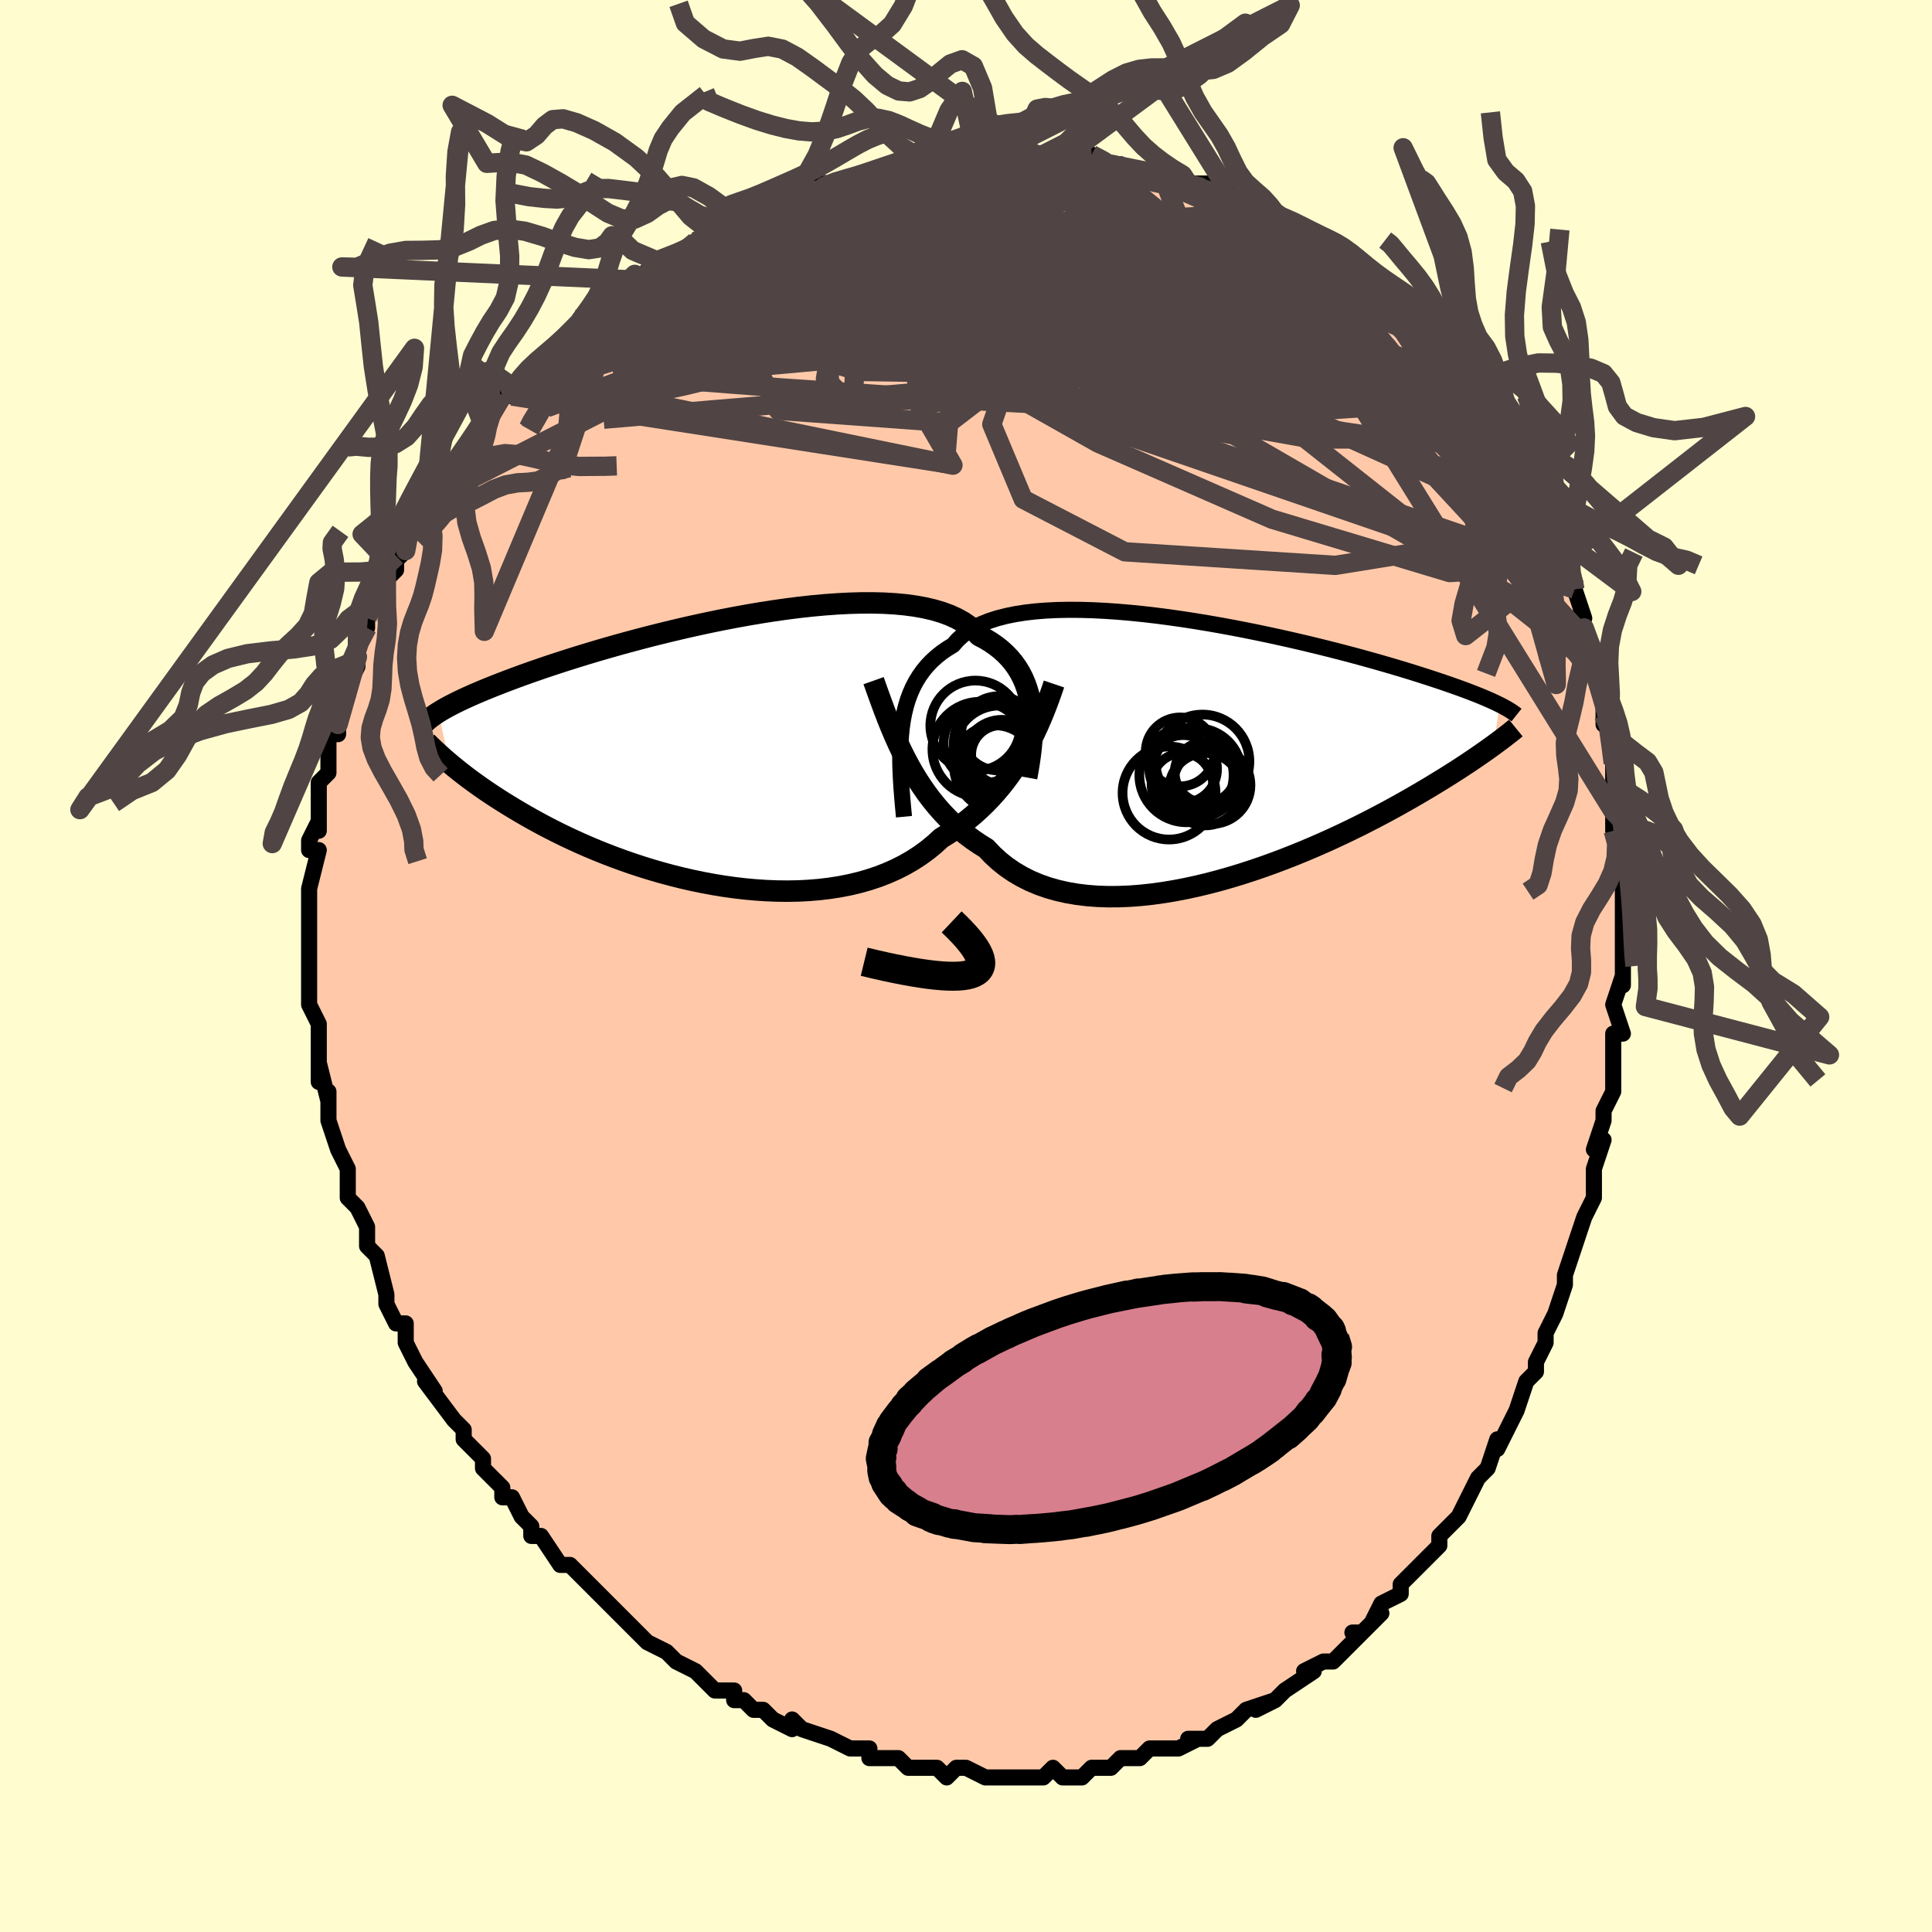 <svg viewBox="-100 -100 200 200" xmlns="http://www.w3.org/2000/svg" width="400" height="400" id="face-svg"><defs><clipPath id="leftEyeClipPath"><polyline points="32.994,-4.519,32.89,-5.169,32.752,-5.8,32.579,-6.411,32.37,-7.001,32.125,-7.57,31.843,-8.116,31.523,-8.64,31.166,-9.14,30.77,-9.616,30.337,-10.068,29.866,-10.496,29.357,-10.898,28.811,-11.276,28.228,-11.629,27.609,-11.957,27.136,-12.46,26.594,-12.922,25.984,-13.343,25.306,-13.723,24.564,-14.061,23.758,-14.359,22.892,-14.615,21.967,-14.831,20.989,-15.008,19.959,-15.146,18.881,-15.247,17.76,-15.312,16.598,-15.342,15.401,-15.339,14.172,-15.304,12.915,-15.239,11.635,-15.146,10.336,-15.027,9.022,-14.883,7.697,-14.715,6.365,-14.527,5.03,-14.319,3.696,-14.094,2.367,-13.853,1.045,-13.598,-0.265,-13.331,-1.559,-13.053,-2.837,-12.766,-4.093,-12.472,-5.326,-12.172,-6.533,-11.868,-7.712,-11.561,-8.861,-11.252,-9.979,-10.942,-11.063,-10.633,-12.112,-10.326,-13.126,-10.022,-14.103,-9.721,-15.043,-9.425,-15.946,-9.134,-16.812,-8.848,-17.641,-8.568,-18.433,-8.295,-19.189,-8.028,-19.91,-7.768,-20.597,-7.515,-21.252,-7.269,-21.876,-7.03,-22.471,-6.797,-23.039,-6.57,-23.581,-6.349,-24.094,-6.134,-24.581,-5.926,-25.041,-5.724,-25.475,-5.528,-25.884,-5.338,-26.27,-5.154,-26.632,-4.975,-26.972,-4.802,-27.29,-4.635,-27.588,-4.472,-27.866,-4.315,-28.125,-4.162,-28.365,-4.014,-27.215,1.25,-26.914,1.501,-26.599,1.759,-26.27,2.024,-25.926,2.294,-25.567,2.571,-25.192,2.855,-24.801,3.144,-24.393,3.439,-23.967,3.741,-23.524,4.048,-23.063,4.36,-22.583,4.678,-22.085,5,-21.566,5.328,-21.029,5.66,-20.471,5.998,-19.892,6.342,-19.291,6.691,-18.667,7.044,-18.019,7.401,-17.346,7.761,-16.647,8.124,-15.923,8.488,-15.173,8.854,-14.396,9.218,-13.594,9.582,-12.765,9.943,-11.911,10.3,-11.031,10.653,-10.127,10.999,-9.199,11.338,-8.248,11.668,-7.274,11.987,-6.28,12.294,-5.267,12.588,-4.235,12.867,-3.186,13.129,-2.122,13.373,-1.045,13.598,0.043,13.801,1.141,13.982,2.246,14.137,3.356,14.268,4.469,14.37,5.583,14.444,6.694,14.487,7.802,14.499,8.903,14.478,9.995,14.422,11.075,14.331,12.141,14.204,13.19,14.04,14.22,13.837,15.229,13.596,16.214,13.315,17.172,12.995,18.103,12.634,19.003,12.234,19.872,11.794,20.706,11.314,21.505,10.795,22.268,10.239,22.993,9.645,23.679,9.015,24.392,8.575,25.086,8.112,25.76,7.626,26.414,7.119,27.047,6.591,27.658,6.042,28.249,5.472,28.818,4.884,29.366,4.277,29.892,3.652,30.396,3.011,30.878,2.355,31.339,1.684,31.779,1,32.198,0.304"></polyline></clipPath><clipPath id="rightEyeClipPath"><polyline points="-32.86,-2.301,-32.75,-3.077,-32.608,-3.823,-32.433,-4.542,-32.225,-5.231,-31.981,-5.891,-31.703,-6.521,-31.388,-7.123,-31.036,-7.694,-30.648,-8.237,-30.223,-8.75,-29.761,-9.234,-29.262,-9.689,-28.726,-10.115,-28.153,-10.512,-27.545,-10.882,-27.094,-11.402,-26.573,-11.881,-25.983,-12.319,-25.326,-12.715,-24.603,-13.07,-23.816,-13.385,-22.967,-13.659,-22.059,-13.894,-21.095,-14.09,-20.079,-14.249,-19.014,-14.372,-17.904,-14.46,-16.753,-14.514,-15.564,-14.537,-14.342,-14.529,-13.09,-14.493,-11.814,-14.429,-10.517,-14.34,-9.204,-14.227,-7.878,-14.093,-6.543,-13.938,-5.204,-13.764,-3.865,-13.574,-2.528,-13.369,-1.199,-13.15,0.121,-12.92,1.427,-12.679,2.716,-12.429,3.986,-12.173,5.234,-11.91,6.457,-11.643,7.653,-11.373,8.82,-11.102,9.956,-10.829,11.059,-10.557,12.129,-10.285,13.164,-10.016,14.163,-9.751,15.125,-9.488,16.051,-9.23,16.94,-8.977,17.791,-8.729,18.607,-8.487,19.387,-8.251,20.132,-8.021,20.843,-7.797,21.521,-7.58,22.169,-7.368,22.788,-7.162,23.379,-6.961,23.944,-6.767,24.481,-6.577,24.99,-6.394,25.473,-6.216,25.93,-6.043,26.362,-5.877,26.77,-5.715,27.154,-5.559,27.516,-5.407,27.856,-5.261,28.175,-5.119,28.474,-4.982,28.753,-4.85,29.014,-4.722,28.439,-0.545,28.143,-0.329,27.831,-0.106,27.505,0.125,27.162,0.366,26.802,0.614,26.426,0.872,26.032,1.138,25.62,1.413,25.188,1.697,24.738,1.99,24.267,2.291,23.777,2.602,23.265,2.922,22.732,3.25,22.178,3.588,21.602,3.934,21.004,4.289,20.381,4.654,19.733,5.028,19.059,5.41,18.358,5.801,17.629,6.2,16.872,6.607,16.086,7.02,15.272,7.439,14.43,7.863,13.559,8.29,12.66,8.72,11.734,9.151,10.781,9.581,9.802,10.01,8.799,10.435,7.772,10.854,6.722,11.267,5.652,11.67,4.563,12.062,3.456,12.441,2.334,12.804,1.199,13.15,0.052,13.476,-1.103,13.781,-2.265,14.061,-3.431,14.314,-4.599,14.539,-5.765,14.733,-6.927,14.894,-8.082,15.019,-9.228,15.107,-10.362,15.155,-11.48,15.162,-12.58,15.125,-13.66,15.044,-14.716,14.915,-15.746,14.738,-16.747,14.512,-17.717,14.236,-18.653,13.908,-19.554,13.528,-20.417,13.096,-21.24,12.611,-22.023,12.074,-22.763,11.486,-23.46,10.847,-24.113,10.16,-24.825,9.717,-25.516,9.246,-26.185,8.746,-26.832,8.219,-27.458,7.664,-28.06,7.082,-28.641,6.474,-29.199,5.841,-29.736,5.185,-30.25,4.506,-30.742,3.805,-31.214,3.085,-31.664,2.346,-32.094,1.59,-32.505,0.819"></polyline></clipPath><filter id="fuzzy"><feTurbulence id="turbulence" baseFrequency="0.05" numOctaves="3" type="noise" result="noise"></feTurbulence><feDisplacementMap in="SourceGraphic" in2="noise" scale="2"></feDisplacementMap></filter><linearGradient id="rainbowGradient" x1="0%" y1="0%" x2="100%" y2="0%"><stop offset="0%" style="stop-color: rgb(44, 34, 43);  stop-opacity: 1"></stop><stop offset="50%" style="stop-color: rgb(128, 128, 128);  stop-opacity: 1"></stop><stop offset="100%" style="stop-color: rgb(0, 191, 255);  stop-opacity: 1"></stop></linearGradient></defs><title>That&#39;s an ugly face</title><desc>CREATED BY XUAN TANG, MORE INFO AT TXSTC55.GITHUB.IO</desc><rect x="-100" y="-100" width="100%" height="100%" opacity="1" fill="rgb(255, 253, 208)"></rect><polyline id="faceContour" points="68,0,68,2,68,1,67,4,68,7,67,7,67,9,67,10,67,11,67,13,67,13,66,15,66,16,65,19,66,18,65,21,65,24,65,24,64,26,64,26,63,29,63,29,62,32,62,32,62,32,62,33,61,36,60,38,60,39,59,41,59,41,59,42,58,43,57,46,57,46,56,48,55,50,55,50,55,49,54,52,54,52,53,53,52,55,51,57,50,58,51,57,49,59,49,60,48,61,46,63,45,64,45,64,45,64,45,65,43,66,42,68,43,67,41,69,40,69,41,69,39,71,38,72,37,72,35,73,36,73,33,75,32,76,32,76,30,77,32,76,29,77,29,77,28,78,26,79,26,79,25,80,23,80,24,80,22,81,20,81,19,81,18,82,17,82,16,82,15,83,15,83,15,83,14,83,13,83,12,84,10,84,9,83,8,84,8,84,7,84,5,84,5,84,3,84,2,84,2,84,0,83,-1,83,-2,84,-3,83,-4,83,-6,83,-7,82,-9,82,-8,82,-10,82,-10,81,-10,81,-12,81,-14,80,-12,81,-14,80,-17,79,-17,79,-18,78,-18,79,-20,78,-21,77,-22,77,-23,76,-24,76,-24,75,-25,75,-26,75,-28,73,-28,73,-30,72,-30,72,-31,71,-33,70,-34,69,-35,68,-35,68,-36,67,-36,67,-38,65,-38,65,-40,63,-40,63,-41,62,-42,62,-42,62,-44,59,-45,59,-45,58,-46,57,-47,55,-47,55,-48,55,-48,54,-50,52,-50,51,-51,50,-51,50,-52,49,-52,48,-53,47,-53,47,-56,43,-55,44,-55,44,-57,41,-58,39,-58,38,-58,37,-59,37,-60,35,-60,34,-60,34,-60,34,-61,30,-61,30,-62,29,-62,29,-62,27,-63,25,-63,25,-64,24,-64,23,-64,21,-65,19,-65,19,-66,16,-66,15,-66,15,-66,13,-66,14,-67,10,-67,12,-67,11,-67,7,-67,6,-68,4,-68,4,-68,2,-68,0,-68,1,-68,0,-68,-2,-68,-4,-68,-5,-68,-5,-68,-7,-68,-8,-68,-8,-67,-12,-68,-12,-68,-13,-67,-15,-67,-14,-67,-16,-67,-19,-66,-20,-66,-21,-66,-23,-66,-24,-65,-24,-65,-25,-65,-26,-64,-28,-64,-29,-64,-29,-63,-31,-63,-32,-63,-33,-62,-35,-62,-36,-61,-38,-60,-39,-60,-41,-61,-39,-59,-41,-59,-42,-58,-43,-58,-45,-57,-46,-56,-47,-56,-48,-56,-48,-55,-49,-54,-50,-54,-51,-53,-52,-51,-54,-51,-55,-50,-56,-50,-56,-50,-56,-48,-59,-47,-59,-47,-60,-46,-61,-45,-62,-44,-63,-44,-63,-41,-65,-41,-65,-40,-66,-40,-67,-38,-68,-37,-69,-37,-68,-36,-69,-34,-71,-33,-71,-35,-71,-34,-71,-32,-73,-29,-74,-28,-75,-29,-74,-27,-75,-28,-75,-26,-76,-23,-77,-23,-77,-24,-77,-22,-78,-20,-78,-19,-79,-18,-80,-17,-79,-15,-80,-15,-81,-14,-81,-11,-81,-10,-82,-10,-82,-10,-82,-8,-82,-6,-83,-6,-82,-4,-83,-4,-83,-3,-83,-3,-83,0,-84,1,-84,2,-84,2,-84,3,-84,5,-84,7,-84,7,-84,7,-84,8,-84,11,-84,12,-84,13,-84,15,-83,15,-83,16,-83,18,-82,19,-82,20,-82,20,-82,23,-81,23,-81,25,-81,24,-81,28,-79,27,-80,27,-80,29,-79,31,-78,31,-78,32,-78,35,-76,35,-76,35,-75,38,-74,37,-75,38,-74,39,-74,39,-73,41,-71,42,-71,42,-71,43,-70,44,-69,45,-68,46,-67,47,-66,47,-66,49,-64,48,-64,49,-64,50,-62,50,-62,52,-60,53,-58,53,-58,54,-57,55,-56,56,-54,57,-53,57,-53,58,-51,58,-50,58,-49,58,-49,60,-47,60,-45,61,-45,61,-43,62,-41,62,-41,63,-39,63,-39,64,-36,63,-36,64,-35,64,-35,64,-34,65,-30,65,-31,66,-28,66,-25,66,-26,66,-26,67,-22,67,-21,67,-20,67,-18,67,-19,67,-16,67,-14,68,-13,68,-11,68,-9,68,-9,68,-7,68,-6,68,-5,68,-2,68,-1,68,0,68,2" fill="#ffc9a9" stroke="black" stroke-width="1.667" stroke-linejoin="round" filter="url(#fuzzy)"></polyline><g transform="translate(26.209 -22.337)"><polyline id="rightCountour" points="-32.86,-2.301,-32.75,-3.077,-32.608,-3.823,-32.433,-4.542,-32.225,-5.231,-31.981,-5.891,-31.703,-6.521,-31.388,-7.123,-31.036,-7.694,-30.648,-8.237,-30.223,-8.75,-29.761,-9.234,-29.262,-9.689,-28.726,-10.115,-28.153,-10.512,-27.545,-10.882,-27.094,-11.402,-26.573,-11.881,-25.983,-12.319,-25.326,-12.715,-24.603,-13.07,-23.816,-13.385,-22.967,-13.659,-22.059,-13.894,-21.095,-14.09,-20.079,-14.249,-19.014,-14.372,-17.904,-14.46,-16.753,-14.514,-15.564,-14.537,-14.342,-14.529,-13.09,-14.493,-11.814,-14.429,-10.517,-14.34,-9.204,-14.227,-7.878,-14.093,-6.543,-13.938,-5.204,-13.764,-3.865,-13.574,-2.528,-13.369,-1.199,-13.15,0.121,-12.92,1.427,-12.679,2.716,-12.429,3.986,-12.173,5.234,-11.91,6.457,-11.643,7.653,-11.373,8.82,-11.102,9.956,-10.829,11.059,-10.557,12.129,-10.285,13.164,-10.016,14.163,-9.751,15.125,-9.488,16.051,-9.23,16.94,-8.977,17.791,-8.729,18.607,-8.487,19.387,-8.251,20.132,-8.021,20.843,-7.797,21.521,-7.58,22.169,-7.368,22.788,-7.162,23.379,-6.961,23.944,-6.767,24.481,-6.577,24.99,-6.394,25.473,-6.216,25.93,-6.043,26.362,-5.877,26.77,-5.715,27.154,-5.559,27.516,-5.407,27.856,-5.261,28.175,-5.119,28.474,-4.982,28.753,-4.85,29.014,-4.722,28.439,-0.545,28.143,-0.329,27.831,-0.106,27.505,0.125,27.162,0.366,26.802,0.614,26.426,0.872,26.032,1.138,25.62,1.413,25.188,1.697,24.738,1.99,24.267,2.291,23.777,2.602,23.265,2.922,22.732,3.25,22.178,3.588,21.602,3.934,21.004,4.289,20.381,4.654,19.733,5.028,19.059,5.41,18.358,5.801,17.629,6.2,16.872,6.607,16.086,7.02,15.272,7.439,14.43,7.863,13.559,8.29,12.66,8.72,11.734,9.151,10.781,9.581,9.802,10.01,8.799,10.435,7.772,10.854,6.722,11.267,5.652,11.67,4.563,12.062,3.456,12.441,2.334,12.804,1.199,13.15,0.052,13.476,-1.103,13.781,-2.265,14.061,-3.431,14.314,-4.599,14.539,-5.765,14.733,-6.927,14.894,-8.082,15.019,-9.228,15.107,-10.362,15.155,-11.48,15.162,-12.58,15.125,-13.66,15.044,-14.716,14.915,-15.746,14.738,-16.747,14.512,-17.717,14.236,-18.653,13.908,-19.554,13.528,-20.417,13.096,-21.24,12.611,-22.023,12.074,-22.763,11.486,-23.46,10.847,-24.113,10.16,-24.825,9.717,-25.516,9.246,-26.185,8.746,-26.832,8.219,-27.458,7.664,-28.06,7.082,-28.641,6.474,-29.199,5.841,-29.736,5.185,-30.25,4.506,-30.742,3.805,-31.214,3.085,-31.664,2.346,-32.094,1.59,-32.505,0.819" fill="white" stroke="white" stroke-width="0" stroke-linejoin="round" filter="url(#fuzzy)"></polyline></g><g transform="translate(-26.251 -22.248)"><polyline id="leftCountour" points="32.994,-4.519,32.89,-5.169,32.752,-5.8,32.579,-6.411,32.37,-7.001,32.125,-7.57,31.843,-8.116,31.523,-8.64,31.166,-9.14,30.77,-9.616,30.337,-10.068,29.866,-10.496,29.357,-10.898,28.811,-11.276,28.228,-11.629,27.609,-11.957,27.136,-12.46,26.594,-12.922,25.984,-13.343,25.306,-13.723,24.564,-14.061,23.758,-14.359,22.892,-14.615,21.967,-14.831,20.989,-15.008,19.959,-15.146,18.881,-15.247,17.76,-15.312,16.598,-15.342,15.401,-15.339,14.172,-15.304,12.915,-15.239,11.635,-15.146,10.336,-15.027,9.022,-14.883,7.697,-14.715,6.365,-14.527,5.03,-14.319,3.696,-14.094,2.367,-13.853,1.045,-13.598,-0.265,-13.331,-1.559,-13.053,-2.837,-12.766,-4.093,-12.472,-5.326,-12.172,-6.533,-11.868,-7.712,-11.561,-8.861,-11.252,-9.979,-10.942,-11.063,-10.633,-12.112,-10.326,-13.126,-10.022,-14.103,-9.721,-15.043,-9.425,-15.946,-9.134,-16.812,-8.848,-17.641,-8.568,-18.433,-8.295,-19.189,-8.028,-19.91,-7.768,-20.597,-7.515,-21.252,-7.269,-21.876,-7.03,-22.471,-6.797,-23.039,-6.57,-23.581,-6.349,-24.094,-6.134,-24.581,-5.926,-25.041,-5.724,-25.475,-5.528,-25.884,-5.338,-26.27,-5.154,-26.632,-4.975,-26.972,-4.802,-27.29,-4.635,-27.588,-4.472,-27.866,-4.315,-28.125,-4.162,-28.365,-4.014,-27.215,1.25,-26.914,1.501,-26.599,1.759,-26.27,2.024,-25.926,2.294,-25.567,2.571,-25.192,2.855,-24.801,3.144,-24.393,3.439,-23.967,3.741,-23.524,4.048,-23.063,4.36,-22.583,4.678,-22.085,5,-21.566,5.328,-21.029,5.66,-20.471,5.998,-19.892,6.342,-19.291,6.691,-18.667,7.044,-18.019,7.401,-17.346,7.761,-16.647,8.124,-15.923,8.488,-15.173,8.854,-14.396,9.218,-13.594,9.582,-12.765,9.943,-11.911,10.3,-11.031,10.653,-10.127,10.999,-9.199,11.338,-8.248,11.668,-7.274,11.987,-6.28,12.294,-5.267,12.588,-4.235,12.867,-3.186,13.129,-2.122,13.373,-1.045,13.598,0.043,13.801,1.141,13.982,2.246,14.137,3.356,14.268,4.469,14.37,5.583,14.444,6.694,14.487,7.802,14.499,8.903,14.478,9.995,14.422,11.075,14.331,12.141,14.204,13.19,14.04,14.22,13.837,15.229,13.596,16.214,13.315,17.172,12.995,18.103,12.634,19.003,12.234,19.872,11.794,20.706,11.314,21.505,10.795,22.268,10.239,22.993,9.645,23.679,9.015,24.392,8.575,25.086,8.112,25.76,7.626,26.414,7.119,27.047,6.591,27.658,6.042,28.249,5.472,28.818,4.884,29.366,4.277,29.892,3.652,30.396,3.011,30.878,2.355,31.339,1.684,31.779,1,32.198,0.304" fill="white" stroke="white" stroke-width="0" stroke-linejoin="round" filter="url(#fuzzy)"></polyline></g><g transform="translate(26.209 -22.337)"><polyline id="rightUpper" points="-32.629,6.883,-32.726,5.859,-32.814,4.856,-32.89,3.875,-32.951,2.917,-32.994,1.983,-33.017,1.074,-33.017,0.19,-32.992,-0.668,-32.94,-1.498,-32.86,-2.301,-32.75,-3.077,-32.608,-3.823,-32.433,-4.542,-32.225,-5.231,-31.981,-5.891,-31.703,-6.521,-31.388,-7.123,-31.036,-7.694,-30.648,-8.237,-30.223,-8.75,-29.761,-9.234,-29.262,-9.689,-28.726,-10.115,-28.153,-10.512,-27.545,-10.882,-27.094,-11.402,-26.573,-11.881,-25.983,-12.319,-25.326,-12.715,-24.603,-13.07,-23.816,-13.385,-22.967,-13.659,-22.059,-13.894,-21.095,-14.09,-20.079,-14.249,-19.014,-14.372,-17.904,-14.46,-16.753,-14.514,-15.564,-14.537,-14.342,-14.529,-13.09,-14.493,-11.814,-14.429,-10.517,-14.34,-9.204,-14.227,-7.878,-14.093,-6.543,-13.938,-5.204,-13.764,-3.865,-13.574,-2.528,-13.369,-1.199,-13.15,0.121,-12.92,1.427,-12.679,2.716,-12.429,3.986,-12.173,5.234,-11.91,6.457,-11.643,7.653,-11.373,8.82,-11.102,9.956,-10.829,11.059,-10.557,12.129,-10.285,13.164,-10.016,14.163,-9.751,15.125,-9.488,16.051,-9.23,16.94,-8.977,17.791,-8.729,18.607,-8.487,19.387,-8.251,20.132,-8.021,20.843,-7.797,21.521,-7.58,22.169,-7.368,22.788,-7.162,23.379,-6.961,23.944,-6.767,24.481,-6.577,24.99,-6.394,25.473,-6.216,25.93,-6.043,26.362,-5.877,26.77,-5.715,27.154,-5.559,27.516,-5.407,27.856,-5.261,28.175,-5.119,28.474,-4.982,28.753,-4.85,29.014,-4.722,29.258,-4.598,29.484,-4.478,29.695,-4.362,29.89,-4.249,30.071,-4.14,30.238,-4.034,30.392,-3.931,30.533,-3.832,30.661,-3.735,30.779,-3.641" fill="none" stroke="black" stroke-width="1.667" stroke-linejoin="round" filter="url(#fuzzy)"></polyline><polyline id="rightLower" points="-35.776,-7.201,-35.497,-6.414,-35.211,-5.616,-34.917,-4.809,-34.614,-3.997,-34.299,-3.183,-33.972,-2.371,-33.63,-1.562,-33.272,-0.759,-32.897,0.036,-32.505,0.819,-32.094,1.59,-31.664,2.346,-31.214,3.085,-30.742,3.805,-30.25,4.506,-29.736,5.185,-29.199,5.841,-28.641,6.474,-28.06,7.082,-27.458,7.664,-26.832,8.219,-26.185,8.746,-25.516,9.246,-24.825,9.717,-24.113,10.16,-23.46,10.847,-22.763,11.486,-22.023,12.074,-21.24,12.611,-20.417,13.096,-19.554,13.528,-18.653,13.908,-17.717,14.236,-16.747,14.512,-15.746,14.738,-14.716,14.915,-13.66,15.044,-12.58,15.125,-11.48,15.162,-10.362,15.155,-9.228,15.107,-8.082,15.019,-6.927,14.894,-5.765,14.733,-4.599,14.539,-3.431,14.314,-2.265,14.061,-1.103,13.781,0.052,13.476,1.199,13.15,2.334,12.804,3.456,12.441,4.563,12.062,5.652,11.67,6.722,11.267,7.772,10.854,8.799,10.435,9.802,10.01,10.781,9.581,11.734,9.151,12.66,8.72,13.559,8.29,14.43,7.863,15.272,7.439,16.086,7.02,16.872,6.607,17.629,6.2,18.358,5.801,19.059,5.41,19.733,5.028,20.381,4.654,21.004,4.289,21.602,3.934,22.178,3.588,22.732,3.25,23.265,2.922,23.777,2.602,24.267,2.291,24.738,1.99,25.188,1.697,25.62,1.413,26.032,1.138,26.426,0.872,26.802,0.614,27.162,0.366,27.505,0.125,27.831,-0.106,28.143,-0.329,28.439,-0.545,28.722,-0.752,28.991,-0.952,29.246,-1.144,29.489,-1.328,29.72,-1.506,29.94,-1.677,30.148,-1.841,30.346,-1.998,30.533,-2.149,30.711,-2.294" fill="none" stroke="black" stroke-width="2.222" stroke-linejoin="round" filter="url(#fuzzy)"></polyline><!--[--><circle r="4.812" cx="-5.189" cy="4.432" stroke="black" fill="none" stroke-width="1" filter="url(#fuzzy)" clip-path="url(#rightEyeClipPath)"></circle><circle r="4.01" cx="-0.772" cy="3.617" stroke="black" fill="none" stroke-width="1" filter="url(#fuzzy)" clip-path="url(#rightEyeClipPath)"></circle><circle r="3.747" cx="-1.435" cy="4.038" stroke="black" fill="none" stroke-width="1" filter="url(#fuzzy)" clip-path="url(#rightEyeClipPath)"></circle><circle r="4.875" cx="-3.387" cy="2.583" stroke="black" fill="none" stroke-width="1" filter="url(#fuzzy)" clip-path="url(#rightEyeClipPath)"></circle><circle r="3.568" cx="-4.038" cy="0.171" stroke="black" fill="none" stroke-width="1" filter="url(#fuzzy)" clip-path="url(#rightEyeClipPath)"></circle><circle r="3.168" cx="-1.437" cy="2.304" stroke="black" fill="none" stroke-width="1" filter="url(#fuzzy)" clip-path="url(#rightEyeClipPath)"></circle><circle r="3.183" cx="-3.821" cy="3.492" stroke="black" fill="none" stroke-width="1" filter="url(#fuzzy)" clip-path="url(#rightEyeClipPath)"></circle><circle r="4.634" cx="-2.331" cy="2.353" stroke="black" fill="none" stroke-width="1" filter="url(#fuzzy)" clip-path="url(#rightEyeClipPath)"></circle><circle r="3.507" cx="-3.727" cy="1.941" stroke="black" fill="none" stroke-width="1" filter="url(#fuzzy)" clip-path="url(#rightEyeClipPath)"></circle><circle r="4.858" cx="-1.73" cy="1.168" stroke="black" fill="none" stroke-width="1" filter="url(#fuzzy)" clip-path="url(#rightEyeClipPath)"></circle><!--]--></g><g transform="translate(-26.251 -22.248)"><polyline id="leftUpper" points="32.53,2.731,32.668,1.969,32.792,1.21,32.9,0.456,32.989,-0.29,33.056,-1.027,33.1,-1.754,33.117,-2.467,33.106,-3.167,33.066,-3.851,32.994,-4.519,32.89,-5.169,32.752,-5.8,32.579,-6.411,32.37,-7.001,32.125,-7.57,31.843,-8.116,31.523,-8.64,31.166,-9.14,30.77,-9.616,30.337,-10.068,29.866,-10.496,29.357,-10.898,28.811,-11.276,28.228,-11.629,27.609,-11.957,27.136,-12.46,26.594,-12.922,25.984,-13.343,25.306,-13.723,24.564,-14.061,23.758,-14.359,22.892,-14.615,21.967,-14.831,20.989,-15.008,19.959,-15.146,18.881,-15.247,17.76,-15.312,16.598,-15.342,15.401,-15.339,14.172,-15.304,12.915,-15.239,11.635,-15.146,10.336,-15.027,9.022,-14.883,7.697,-14.715,6.365,-14.527,5.03,-14.319,3.696,-14.094,2.367,-13.853,1.045,-13.598,-0.265,-13.331,-1.559,-13.053,-2.837,-12.766,-4.093,-12.472,-5.326,-12.172,-6.533,-11.868,-7.712,-11.561,-8.861,-11.252,-9.979,-10.942,-11.063,-10.633,-12.112,-10.326,-13.126,-10.022,-14.103,-9.721,-15.043,-9.425,-15.946,-9.134,-16.812,-8.848,-17.641,-8.568,-18.433,-8.295,-19.189,-8.028,-19.91,-7.768,-20.597,-7.515,-21.252,-7.269,-21.876,-7.03,-22.471,-6.797,-23.039,-6.57,-23.581,-6.349,-24.094,-6.134,-24.581,-5.926,-25.041,-5.724,-25.475,-5.528,-25.884,-5.338,-26.27,-5.154,-26.632,-4.975,-26.972,-4.802,-27.29,-4.635,-27.588,-4.472,-27.866,-4.315,-28.125,-4.162,-28.365,-4.014,-28.589,-3.871,-28.796,-3.731,-28.988,-3.596,-29.164,-3.464,-29.326,-3.337,-29.475,-3.212,-29.611,-3.091,-29.735,-2.974,-29.847,-2.859,-29.948,-2.747" fill="none" stroke="black" stroke-width="2.222" stroke-linejoin="round" filter="url(#fuzzy)"></polyline><polyline id="leftLower" points="35.36,-6.943,35.116,-6.223,34.858,-5.497,34.586,-4.766,34.298,-4.033,33.994,-3.299,33.673,-2.568,33.333,-1.84,32.975,-1.117,32.596,-0.402,32.198,0.304,31.779,1,31.339,1.684,30.878,2.355,30.396,3.011,29.892,3.652,29.366,4.277,28.818,4.884,28.249,5.472,27.658,6.042,27.047,6.591,26.414,7.119,25.76,7.626,25.086,8.112,24.392,8.575,23.679,9.015,22.993,9.645,22.268,10.239,21.505,10.795,20.706,11.314,19.872,11.794,19.003,12.234,18.103,12.634,17.172,12.995,16.214,13.315,15.229,13.596,14.22,13.837,13.19,14.04,12.141,14.204,11.075,14.331,9.995,14.422,8.903,14.478,7.802,14.499,6.694,14.487,5.583,14.444,4.469,14.37,3.356,14.268,2.246,14.137,1.141,13.982,0.043,13.801,-1.045,13.598,-2.122,13.373,-3.186,13.129,-4.235,12.867,-5.267,12.588,-6.28,12.294,-7.274,11.987,-8.248,11.668,-9.199,11.338,-10.127,10.999,-11.031,10.653,-11.911,10.3,-12.765,9.943,-13.594,9.582,-14.396,9.218,-15.173,8.854,-15.923,8.488,-16.647,8.124,-17.346,7.761,-18.019,7.401,-18.667,7.044,-19.291,6.691,-19.892,6.342,-20.471,5.998,-21.029,5.66,-21.566,5.328,-22.085,5,-22.583,4.678,-23.063,4.36,-23.524,4.048,-23.967,3.741,-24.393,3.439,-24.801,3.144,-25.192,2.855,-25.567,2.571,-25.926,2.294,-26.27,2.024,-26.599,1.759,-26.914,1.501,-27.215,1.25,-27.503,1.005,-27.778,0.766,-28.041,0.534,-28.293,0.308,-28.532,0.089,-28.761,-0.125,-28.98,-0.332,-29.188,-0.533,-29.386,-0.728,-29.575,-0.918" fill="none" stroke="black" stroke-width="2.222" stroke-linejoin="round" filter="url(#fuzzy)"></polyline><!--[--><circle r="4.455" cx="29.438" cy="-0.834" stroke="black" fill="none" stroke-width="1" filter="url(#fuzzy)" clip-path="url(#leftEyeClipPath)"></circle><circle r="4.752" cx="29.724" cy="0.033" stroke="black" fill="none" stroke-width="1" filter="url(#fuzzy)" clip-path="url(#leftEyeClipPath)"></circle><circle r="3.843" cx="29.603" cy="-1.836" stroke="black" fill="none" stroke-width="1" filter="url(#fuzzy)" clip-path="url(#leftEyeClipPath)"></circle><circle r="4.248" cx="29.256" cy="1.577" stroke="black" fill="none" stroke-width="1" filter="url(#fuzzy)" clip-path="url(#leftEyeClipPath)"></circle><circle r="4.927" cx="27.703" cy="-0.179" stroke="black" fill="none" stroke-width="1" filter="url(#fuzzy)" clip-path="url(#leftEyeClipPath)"></circle><circle r="4.668" cx="27.227" cy="-2.63" stroke="black" fill="none" stroke-width="1" filter="url(#fuzzy)" clip-path="url(#leftEyeClipPath)"></circle><circle r="4.026" cx="29.985" cy="0.786" stroke="black" fill="none" stroke-width="1" filter="url(#fuzzy)" clip-path="url(#leftEyeClipPath)"></circle><circle r="3.049" cx="29.838" cy="0.374" stroke="black" fill="none" stroke-width="1" filter="url(#fuzzy)" clip-path="url(#leftEyeClipPath)"></circle><circle r="4.18" cx="28.119" cy="-0.866" stroke="black" fill="none" stroke-width="1" filter="url(#fuzzy)" clip-path="url(#leftEyeClipPath)"></circle><circle r="4.449" cx="29.596" cy="1.694" stroke="black" fill="none" stroke-width="1" filter="url(#fuzzy)" clip-path="url(#leftEyeClipPath)"></circle><!--]--></g><g id="hairs"><!--[--><polyline points="19,-82,19.898,-81.895,21.098,-81.554,22.52,-81.108,23.976,-80.642,25.392,-80.16,26.74,-79.656,27.989,-79.152,29.104,-78.687,30.058,-78.295,30.826,-77.999,31.352,-77.823,31.559,-77.788,31.383,-77.9,30.746,-78.189,29.401,-78.815" fill="none" stroke="rgb(80, 68, 68)" stroke-width="2" stroke-linejoin="round" filter="url(#fuzzy)"></polyline><polyline points="50,-62,50.514,-61.399,51.28,-60.338,51.84,-59.389,52.16,-58.648,52.272,-58.065,52.169,-57.608,51.808,-57.284,51.14,-57.116,50.141,-57.123,48.81,-57.314,47.168,-57.69,45.233,-58.252,43.013,-58.997,40.499,-59.928,37.667,-61.056,34.487,-62.397,30.923,-63.967,26.939,-65.783,22.511,-67.855,17.651,-70.193,12.416,-72.816,6.856,-75.732,0.876,-78.885" fill="none" stroke="rgb(80, 68, 68)" stroke-width="2" stroke-linejoin="round" filter="url(#fuzzy)"></polyline><polyline points="39,-73,40.39,-71.774,40.988,-71.249,41.116,-70.877,40.939,-70.489,40.474,-70.093,39.667,-69.75,38.447,-69.521,36.756,-69.442,34.562,-69.533,31.85,-69.793,28.615,-70.211,24.84,-70.766,20.501,-71.435,15.572,-72.204,10.033,-73.091,3.851,-74.154,-3.045,-75.506,-10.693,-77.235" fill="none" stroke="rgb(80, 68, 68)" stroke-width="2" stroke-linejoin="round" filter="url(#fuzzy)"></polyline><polyline points="7,-84,7.026,-83.973,7.351,-83.885,7.939,-83.715,8.525,-83.433,8.88,-83.012,8.881,-82.443,8.49,-81.732,7.708,-80.893,6.54,-79.939,4.979,-78.876,3.005,-77.705,0.595,-76.416,-2.265,-74.994,-5.591,-73.421,-9.4,-71.68,-13.72,-69.757,-18.585,-67.636,-24.019,-65.319,-30.015,-62.849,-36.502,-60.32,-43.407,-57.79" fill="none" stroke="rgb(80, 68, 68)" stroke-width="2" stroke-linejoin="round" filter="url(#fuzzy)"></polyline><polyline points="-4,-83,-3.566,-82.929,-2.458,-82.787,-0.793,-82.596,1.244,-82.293,3.487,-81.824,5.864,-81.181,8.377,-80.388,11.034,-79.48,13.815,-78.489,16.675,-77.44,19.58,-76.351,22.521,-75.236,25.502,-74.11,28.509,-72.989,31.496,-71.888,34.403,-70.805,37.199,-69.72,39.903,-68.606,42.563,-67.456,45.143,-66.391" fill="none" stroke="rgb(80, 68, 68)" stroke-width="2" stroke-linejoin="round" filter="url(#fuzzy)"></polyline><polyline points="-32,-73,-29.901,-73.828,-28.816,-74.317,-28.097,-74.658,-27.394,-75.019,-26.593,-75.436,-25.743,-75.87,-24.952,-76.261,-24.304,-76.57,-23.819,-76.786,-23.49,-76.91,-23.336,-76.931,-23.422,-76.816,-23.83,-76.518,-24.604,-76.015,-25.712,-75.319,-27.077,-74.465,-28.681,-73.441,-30.697,-72.124,-33.464,-70.308" fill="none" stroke="rgb(80, 68, 68)" stroke-width="2" stroke-linejoin="round" filter="url(#fuzzy)"></polyline><polyline points="-36,-69,-34.509,-70.294,-33.614,-70.988,-32.679,-71.635,-31.318,-72.459,-29.563,-73.437,-27.654,-74.441,-25.819,-75.361,-24.168,-76.161,-22.709,-76.863,-21.415,-77.5,-20.278,-78.073,-19.343,-78.541,-18.711,-78.86,-18.48,-79.054,-18.62,-79.202" fill="none" stroke="rgb(80, 68, 68)" stroke-width="2" stroke-linejoin="round" filter="url(#fuzzy)"></polyline><polyline points="-28,-75,-25.981,-75.886,-24.429,-76.528,-23.335,-77.01,-22.343,-77.459,-21.268,-77.925,-20.117,-78.403,-18.97,-78.861,-17.9,-79.275,-16.949,-79.631,-16.137,-79.923,-15.483,-80.145,-15.011,-80.285,-14.754,-80.33,-14.741,-80.27,-14.985,-80.102,-15.484,-79.824,-16.238,-79.435,-17.271,-78.93,-18.616,-78.303,-20.276,-77.568,-22.186,-76.764,-24.254,-75.952,-26.438,-75.144" fill="none" stroke="rgb(80, 68, 68)" stroke-width="2" stroke-linejoin="round" filter="url(#fuzzy)"></polyline><polyline points="43,-70,43.66,-69.059,43.717,-68.146,43.095,-67.297,41.745,-66.51,39.638,-65.769,36.76,-65.056,33.106,-64.353,28.681,-63.625,23.489,-62.842,17.516,-61.993,10.728,-61.097,3.069,-60.199,-5.523,-59.338,-15.11,-58.505,-25.764,-57.615,-37.515,-56.604" fill="none" stroke="rgb(80, 68, 68)" stroke-width="2" stroke-linejoin="round" filter="url(#fuzzy)"></polyline><polyline points="-40,-66,-39.166,-66.859,-37.404,-67.429,-35.162,-67.71,-32.485,-67.843,-29.373,-67.913,-25.858,-67.918,-21.954,-67.84,-17.631,-67.687,-12.849,-67.488,-7.617,-67.257,-2.019,-66.98,3.825,-66.621,9.829,-66.165,15.976,-65.645,22.292,-65.135,28.791,-64.71,35.447,-64.369,42.221,-64.042" fill="none" stroke="rgb(80, 68, 68)" stroke-width="2" stroke-linejoin="round" filter="url(#fuzzy)"></polyline><polyline points="38,-74,38.573,-73.622,38.772,-72.815,38.608,-71.994,37.965,-71.279,36.799,-70.616,35.109,-69.928,32.886,-69.19,30.099,-68.42,26.702,-67.648,22.65,-66.894,17.907,-66.159,12.447,-65.441,6.252,-64.729,-0.694,-64.01,-8.391,-63.267,-16.829,-62.489,-26.013,-61.67,-36.024,-60.815" fill="none" stroke="rgb(80, 68, 68)" stroke-width="2" stroke-linejoin="round" filter="url(#fuzzy)"></polyline><polyline points="48,-64,48.753,-63.579,49.134,-62.926,49.201,-62.35,48.905,-61.97,48.149,-61.905,46.869,-62.223,45.026,-62.931,42.572,-64.017,39.432,-65.488,35.537,-67.374,30.875,-69.71,25.518,-72.512,19.563,-75.799,12.916,-79.616" fill="none" stroke="rgb(80, 68, 68)" stroke-width="2" stroke-linejoin="round" filter="url(#fuzzy)"></polyline><polyline points="27,-80,28.514,-79.096,29.146,-78.345,29.052,-77.616,28.354,-76.772,27.023,-75.789,24.98,-74.708,22.167,-73.576,18.562,-72.405,14.161,-71.166,8.974,-69.798,3.013,-68.243,-3.73,-66.469,-11.3,-64.485,-19.77,-62.326,-29.168,-60.055,-39.337,-57.845" fill="none" stroke="rgb(80, 68, 68)" stroke-width="2" stroke-linejoin="round" filter="url(#fuzzy)"></polyline><polyline points="50,-62,50.218,-61.432,50.144,-60.405,49.309,-59.492,47.65,-58.804,45.183,-58.278,41.894,-57.866,37.73,-57.579,32.626,-57.446,26.531,-57.474,19.424,-57.654,11.3,-57.98,2.152,-58.459,-8.044,-59.09,-19.315,-59.859,-31.63,-60.809" fill="none" stroke="rgb(80, 68, 68)" stroke-width="2" stroke-linejoin="round" filter="url(#fuzzy)"></polyline><polyline points="-6,-83,-5.558,-82.602,-4.957,-82.636,-4.514,-82.692,-4.201,-82.697,-4.01,-82.634,-4.015,-82.466,-4.312,-82.153,-4.956,-81.675,-5.953,-81.03,-7.306,-80.221,-9.049,-79.251,-11.248,-78.123,-13.963,-76.836,-17.214,-75.379,-20.987,-73.715,-25.263,-71.793,-30.042,-69.601,-35.331,-67.239" fill="none" stroke="rgb(80, 68, 68)" stroke-width="2" stroke-linejoin="round" filter="url(#fuzzy)"></polyline><polyline points="13,-84,14.229,-83.35,14.832,-82.959,15.211,-82.583,15.349,-82.183,15.145,-81.763,14.535,-81.31,13.494,-80.801,12.004,-80.229,10.033,-79.592,7.522,-78.881,4.394,-78.073,0.575,-77.143,-3.956,-76.083,-9.116,-74.922,-14.741,-73.717,-20.778,-72.494,-27.604,-71.118" fill="none" stroke="rgb(80, 68, 68)" stroke-width="2" stroke-linejoin="round" filter="url(#fuzzy)"></polyline><polyline points="15,-83,15.481,-82.872,16.65,-82.469,18.119,-81.924,19.689,-81.32,21.315,-80.668,22.996,-79.962,24.717,-79.205,26.448,-78.413,28.156,-77.601,29.815,-76.786,31.414,-75.977,32.96,-75.178,34.461,-74.389,35.92,-73.612,37.321,-72.865,38.622,-72.176,39.765,-71.579,40.691,-71.112,41.354,-70.813,41.737,-70.712,41.874,-70.808,41.868,-71.01" fill="none" stroke="rgb(80, 68, 68)" stroke-width="2" stroke-linejoin="round" filter="url(#fuzzy)"></polyline><polyline points="-28,-75,-28.17,-74.637,-27.692,-74.851,-26.946,-75.264,-26.094,-75.704,-25.362,-76.054,-24.908,-76.245,-24.748,-76.265,-24.816,-76.132,-25.08,-75.851,-25.601,-75.388,-26.506,-74.688,-27.907,-73.718,-29.855,-72.512,-32.379,-71.109,-35.629,-69.374" fill="none" stroke="rgb(80, 68, 68)" stroke-width="2" stroke-linejoin="round" filter="url(#fuzzy)"></polyline><polyline points="37,-75,37.872,-74.293,38.59,-73.657,39.239,-72.972,39.79,-72.349,40.185,-71.848,40.394,-71.451,40.414,-71.126,40.234,-70.86,39.824,-70.671,39.143,-70.587,38.15,-70.634,36.822,-70.828,35.156,-71.174,33.163,-71.669,30.851,-72.305,28.211,-73.075,25.221,-73.982,21.863,-75.047,18.125,-76.309,13.981,-77.804,9.322,-79.523,3.862,-81.351" fill="none" stroke="rgb(80, 68, 68)" stroke-width="2" stroke-linejoin="round" filter="url(#fuzzy)"></polyline><polyline points="3,-84,4.571,-83.947,5.29,-83.775,5.287,-83.471,4.849,-83.021,4.107,-82.403,3.003,-81.578,1.394,-80.51,-0.86,-79.178,-3.854,-77.583,-7.635,-75.734,-12.211,-73.642,-17.582,-71.308,-23.764,-68.715,-30.798,-65.832,-38.649,-62.609" fill="none" stroke="rgb(80, 68, 68)" stroke-width="2" stroke-linejoin="round" filter="url(#fuzzy)"></polyline><polyline points="7,-84,7.408,-83.985,8.386,-83.926,9.439,-83.789,10.271,-83.542,10.774,-83.178,10.931,-82.709,10.758,-82.155,10.276,-81.534,9.495,-80.857,8.41,-80.131,7.001,-79.35,5.237,-78.501,3.085,-77.574,0.512,-76.558,-2.509,-75.443,-6,-74.215,-9.977,-72.858,-14.455,-71.367,-19.455,-69.739,-25.01,-67.969,-31.148,-66.065,-37.828,-64.086" fill="none" stroke="rgb(80, 68, 68)" stroke-width="2" stroke-linejoin="round" filter="url(#fuzzy)"></polyline><polyline points="28,-79,27.497,-79.549,27.801,-79.472,28.473,-79.103,29.164,-78.65,29.718,-78.183,30.071,-77.717,30.176,-77.268,29.991,-76.869,29.485,-76.549,28.645,-76.317,27.474,-76.159,25.983,-76.043,24.176,-75.943,22.04,-75.846,19.548,-75.763,16.67,-75.712,13.38,-75.709,9.666,-75.759,5.518,-75.862,0.906,-76.016,-4.228,-76.218,-9.994,-76.468,-16.552,-76.777" fill="none" stroke="rgb(80, 68, 68)" stroke-width="2" stroke-linejoin="round" filter="url(#fuzzy)"></polyline><polyline points="-19,-79,-17.977,-79.463,-16.851,-79.713,-15.74,-80.066,-14.664,-80.452,-13.642,-80.792,-12.752,-81.051,-12.075,-81.22,-11.648,-81.291,-11.463,-81.26,-11.505,-81.13,-11.781,-80.905,-12.329,-80.584,-13.207,-80.162,-14.467,-79.622,-16.121,-78.951,-18.122,-78.157,-20.386,-77.274,-22.867,-76.349,-25.629,-75.371" fill="none" stroke="rgb(80, 68, 68)" stroke-width="2" stroke-linejoin="round" filter="url(#fuzzy)"></polyline><polyline points="58,-49,58.474,-48.419,59.156,-47.364,59.662,-46.37,59.953,-45.574,60.045,-45.014,59.944,-44.728,59.637,-44.751,59.105,-45.103,58.322,-45.804,57.272,-46.881,55.944,-48.367,54.338,-50.283,52.468,-52.618,50.349,-55.332,47.987,-58.392,45.347,-61.816,42.321,-65.71,38.763,-70.308" fill="none" stroke="rgb(80, 68, 68)" stroke-width="2" stroke-linejoin="round" filter="url(#fuzzy)"></polyline><polyline points="32,-78,33.723,-76.668,34.16,-75.846,34.002,-75.205,33.37,-74.672,32.244,-74.167,30.614,-73.601,28.487,-72.921,25.853,-72.133,22.679,-71.272,18.919,-70.369,14.531,-69.428,9.483,-68.433,3.745,-67.37,-2.723,-66.243,-9.962,-65.075,-17.992,-63.89,-26.814,-62.68,-36.455,-61.386" fill="none" stroke="rgb(80, 68, 68)" stroke-width="2" stroke-linejoin="round" filter="url(#fuzzy)"></polyline><polyline points="-19,-79,-17.807,-79.443,-16.153,-79.646,-14.179,-79.947,-11.917,-80.293,-9.394,-80.613,-6.694,-80.882,-3.915,-81.098,-1.114,-81.266,1.708,-81.397,4.552,-81.51,7.38,-81.614,10.1,-81.716,12.605,-81.829,14.856,-81.964,16.959,-82.059" fill="none" stroke="rgb(80, 68, 68)" stroke-width="2" stroke-linejoin="round" filter="url(#fuzzy)"></polyline><polyline points="35,-75,36.66,-74.571,37.248,-74.435,37.586,-74.19,37.846,-73.801,38.019,-73.347,38.047,-72.918,37.868,-72.569,37.446,-72.308,36.765,-72.12,35.811,-71.997,34.561,-71.945,32.979,-71.982,31.034,-72.13,28.707,-72.409,25.992,-72.832,22.893,-73.402,19.401,-74.116,15.491,-74.962,11.122,-75.938,6.271,-77.061,0.988,-78.389,-4.523,-80.024" fill="none" stroke="rgb(80, 68, 68)" stroke-width="2" stroke-linejoin="round" filter="url(#fuzzy)"></polyline><polyline points="41,-71,41.562,-70.941,41.731,-70.636,41.677,-70.121,41.352,-69.513,40.666,-68.911,39.542,-68.379,37.932,-67.949,35.807,-67.632,33.152,-67.422,29.962,-67.301,26.249,-67.251,22.029,-67.259,17.306,-67.329,12.034,-67.48,6.102,-67.722,-0.629,-68.043,-8.236,-68.415,-16.581,-68.875,-25.159,-69.628" fill="none" stroke="rgb(80, 68, 68)" stroke-width="2" stroke-linejoin="round" filter="url(#fuzzy)"></polyline><polyline points="-38,-68,-37.059,-68.417,-35.708,-68.603,-33.84,-68.896,-31.61,-69.179,-29.078,-69.359,-26.167,-69.446,-22.794,-69.481,-18.962,-69.476,-14.77,-69.405,-10.338,-69.239,-5.745,-68.973,-1.003,-68.633,3.913,-68.257,9.017,-67.876,14.277,-67.508,19.635,-67.157,25.055,-66.812,30.575,-66.436,36.281,-65.95,42.286,-65.204" fill="none" stroke="rgb(80, 68, 68)" stroke-width="2" stroke-linejoin="round" filter="url(#fuzzy)"></polyline><polyline points="54,-57,54.641,-55.924,54.591,-55.006,53.753,-54.435,52.1,-54.155,49.643,-54.122,46.411,-54.339,42.427,-54.809,37.691,-55.523,32.179,-56.474,25.855,-57.692,18.69,-59.236,10.636,-61.157,1.58,-63.452,-8.714,-66.022,-20.565,-68.641" fill="none" stroke="rgb(80, 68, 68)" stroke-width="2" stroke-linejoin="round" filter="url(#fuzzy)"></polyline><polyline points="42,-71,42.331,-70.668,43.029,-69.967,43.832,-69.157,44.605,-68.367,45.274,-67.658,45.799,-67.058,46.157,-66.578,46.34,-66.222,46.353,-65.987,46.203,-65.867,45.889,-65.855,45.399,-65.958,44.706,-66.202,43.779,-66.621,42.597,-67.247,41.144,-68.102,39.407,-69.195,37.355,-70.542,34.941,-72.167,32.126,-74.082,28.876,-76.273,25.043,-78.8" fill="none" stroke="rgb(80, 68, 68)" stroke-width="2" stroke-linejoin="round" filter="url(#fuzzy)"></polyline><polyline points="35,-76,35.558,-75.182,36.068,-74.719,36.118,-74.389,35.786,-73.988,35.14,-73.445,34.185,-72.79,32.895,-72.086,31.23,-71.381,29.158,-70.683,26.652,-69.979,23.686,-69.256,20.236,-68.518,16.271,-67.776,11.762,-67.041,6.683,-66.313,1.013,-65.589,-5.266,-64.865,-12.177,-64.135,-19.722,-63.391,-27.866,-62.632,-36.58,-61.853" fill="none" stroke="rgb(80, 68, 68)" stroke-width="2" stroke-linejoin="round" filter="url(#fuzzy)"></polyline><polyline points="1,-84,1.678,-83.992,2.279,-83.962,2.989,-83.904,3.647,-83.814,4.074,-83.683,4.21,-83.501,4.085,-83.258,3.739,-82.942,3.162,-82.538,2.282,-82.031,1.011,-81.409,-0.714,-80.677,-2.907,-79.854,-5.554,-78.968,-8.67,-78.029,-12.352,-77.006,-16.784,-75.809,-22.133,-74.321,-28.34,-72.549" fill="none" stroke="rgb(80, 68, 68)" stroke-width="2" stroke-linejoin="round" filter="url(#fuzzy)"></polyline><polyline points="-18,-80,-16.749,-79.691,-15.289,-80.028,-13.664,-80.485,-11.842,-80.901,-9.92,-81.263,-8.011,-81.582,-6.163,-81.869,-4.357,-82.137,-2.58,-82.397,-0.868,-82.657,0.693,-82.916,2.015,-83.164,3.053,-83.388,3.845,-83.579,4.506,-83.741,5.13,-83.877,5.546,-83.974" fill="none" stroke="rgb(80, 68, 68)" stroke-width="2" stroke-linejoin="round" filter="url(#fuzzy)"></polyline><polyline points="-40,-67,-38.411,-67.851,-37.209,-68.452,-36.039,-69.057,-34.807,-69.778,-33.557,-70.569,-32.298,-71.382,-30.977,-72.208,-29.538,-73.056,-27.99,-73.918,-26.407,-74.759,-24.879,-75.545,-23.468,-76.258,-22.185,-76.903,-21.015,-77.491,-19.956,-78.026,-19.037,-78.497,-18.313,-78.882,-17.819,-79.163,-17.556,-79.334,-17.507,-79.403,-17.692,-79.382,-18.166,-79.248,-18.944,-78.86" fill="none" stroke="rgb(80, 68, 68)" stroke-width="2" stroke-linejoin="round" filter="url(#fuzzy)"></polyline><polyline points="-23,-77,-22.964,-77.268,-21.909,-77.741,-20.648,-78.244,-19.461,-78.708,-18.404,-79.104,-17.473,-79.434,-16.66,-79.705,-15.972,-79.911,-15.431,-80.039,-15.073,-80.074,-14.935,-80.004,-15.045,-79.817,-15.418,-79.501,-16.062,-79.047,-16.974,-78.454,-18.15,-77.732,-19.589,-76.889,-21.304,-75.926,-23.329,-74.83,-25.699,-73.595,-28.433,-72.243,-31.561,-70.796,-35.269,-69.137" fill="none" stroke="rgb(80, 68, 68)" stroke-width="2" stroke-linejoin="round" filter="url(#fuzzy)"></polyline><polyline points="57,-53,57.397,-51.579,56.997,-50.848,56.091,-50.555,54.781,-50.538,53.01,-50.757,50.662,-51.257,47.637,-52.102,43.879,-53.348,39.371,-55.039,34.114,-57.202,28.09,-59.843,21.229,-62.952,13.405,-66.532,4.557,-70.618,-5.099,-75.205" fill="none" stroke="rgb(80, 68, 68)" stroke-width="2" stroke-linejoin="round" filter="url(#fuzzy)"></polyline><polyline points="43,-70,23.006,-74.289,9.192,-74.118,-0.975,-72.755,-10.691,-71.123,-18.437,-69.515,-22.21,-68.077,-21.343,-67.04,-16.45,-66.709,-8.849,-67.243,-0.035,-68.427,8.643,-69.615,16.151,-69.905,21.814,-68.556,25.082,-65.606,25.146,-62.375,21.365,-61.163,15.51,-63.546,13.759,-68.181,19.646,-72.283,7,-84" fill="none" stroke="rgb(80, 68, 68)" stroke-width="2" stroke-linejoin="round" filter="url(#fuzzy)"></polyline><polyline points="54,-57,13.944,-61.045,6.65,-63.818,-1.516,-65.693,-9.784,-64.783,-14.217,-62.1,-14.075,-59.612,-10.729,-58.446,-5.753,-58.607,-0.381,-59.58,4.384,-60.905,8.079,-62.264,11.263,-63.252,15.202,-63.378,20.484,-62.543,25.703,-61.541,27.816,-61.71,24.647,-63.412,17.913,-64.725,13.579,-63.155,14.523,-62.305,-10,-82" fill="none" stroke="rgb(80, 68, 68)" stroke-width="2" stroke-linejoin="round" filter="url(#fuzzy)"></polyline><polyline points="55,-56,17.187,-65.741,16.192,-71.283,15.256,-75.051,9.419,-76.712,0.488,-76.189,-9.025,-73.932,-16.604,-70.606,-19.958,-66.91,-17.823,-63.598,-11.044,-61.548,-2.638,-61.423,4.855,-62.61,14.263,-62.611,32.697,-60.622,44,-69" fill="none" stroke="rgb(80, 68, 68)" stroke-width="2" stroke-linejoin="round" filter="url(#fuzzy)"></polyline><polyline points="42,-71,41.015,-66.126,27.832,-66.406,15.69,-70.157,8.297,-74.26,2.949,-76.281,-2.321,-75.29,-6.811,-71.875,-8.79,-67.676,-7.606,-64.606,-4.125,-63.963,0.55,-65.72,6.207,-68.45,12.619,-70.274,17.435,-70.378,17.404,-69.094,18.961,-64.026,61,-45" fill="none" stroke="rgb(80, 68, 68)" stroke-width="2" stroke-linejoin="round" filter="url(#fuzzy)"></polyline><polyline points="-38,-68,-0.373,-73.037,7.892,-73.155,5.779,-72.499,0.641,-72.229,-1.16,-71.704,3.111,-70.609,11.714,-69.455,20.512,-69.009,25.801,-69.572,26.018,-70.708,21.965,-71.56,16.166,-71.437,11.91,-70.233,11.83,-68.531,16.241,-67.441,23.514,-67.739,34.935,-67.319,52,-60" fill="none" stroke="rgb(80, 68, 68)" stroke-width="2" stroke-linejoin="round" filter="url(#fuzzy)"></polyline><polyline points="18,-82,16.59,-80.107,20.637,-75.051,17.118,-72.511,9.474,-72.581,3.618,-73.048,2.67,-72.244,6.563,-69.885,12.686,-66.868,17.179,-64.585,17.103,-64.052,12.489,-65.299,6.68,-67.417,4.303,-69.272,7.948,-70.374,15.913,-71.196,23.122,-72.447,24.812,-73.733,17.227,-74.119,-18,-80" fill="none" stroke="rgb(80, 68, 68)" stroke-width="2" stroke-linejoin="round" filter="url(#fuzzy)"></polyline><polyline points="54,-57,20.969,-72.451,14.073,-75.551,20.126,-73.433,28.72,-69.017,33.727,-64.803,32.501,-62.495,25.782,-62.4,16.74,-63.813,9.065,-65.821,5.188,-67.787,5.537,-69.371,8.831,-70.388,12.856,-70.743,15.292,-70.47,14.531,-69.701,10.452,-68.561,4.721,-67.116,-0.018,-65.495,-2.055,-64.15,-2.099,-63.961,-1.909,-65.873,-0.368,-69.903,3.935,-74.464,-15,-80" fill="none" stroke="rgb(80, 68, 68)" stroke-width="2" stroke-linejoin="round" filter="url(#fuzzy)"></polyline><polyline points="39,-74,19.121,-75.576,13.712,-72.859,9.64,-69.96,7.25,-67.78,6.621,-66.678,5.87,-66.612,2.951,-67.183,-2.077,-67.618,-6.645,-66.895,-7.38,-64.54,-2.881,-61.868,3.518,-62.143,3.297,-67.821,-9.436,-75.766,-19,-79" fill="none" stroke="rgb(80, 68, 68)" stroke-width="2" stroke-linejoin="round" filter="url(#fuzzy)"></polyline><polyline points="57,-53,33.043,-69.513,15.116,-73.782,5.759,-74.968,4.451,-75.893,7.776,-76.56,12.3,-76.688,16.095,-76.26,19.134,-75.237,22.42,-73.443,26.468,-70.815,30.406,-67.761,32.506,-65.217,31.618,-64.175,28.073,-64.949,22.876,-66.852,15.787,-68.898,4.958,-70.693,-11.371,-70.517,-48,-59" fill="none" stroke="rgb(80, 68, 68)" stroke-width="2" stroke-linejoin="round" filter="url(#fuzzy)"></polyline><polyline points="-23,-77,11.648,-76.794,25.415,-73.586,25.219,-70.748,15.443,-69.506,3.266,-68.962,-6.045,-68.112,-11.704,-66.773,-15.571,-65.484,-18.87,-64.867,-20.817,-65.023,-20.031,-65.442,-16.927,-65.516,-14.269,-65.293,-14.221,-65.818,-13.826,-68.755,-7.703,-75.164,-15,-81" fill="none" stroke="rgb(80, 68, 68)" stroke-width="2" stroke-linejoin="round" filter="url(#fuzzy)"></polyline><polyline points="0,-84,4.27,-80.93,14.428,-72.243,20.118,-64.754,19.593,-61.746,17.639,-62.246,17.251,-64.155,17.861,-66.167,17.686,-68.029,15.897,-69.95,12.945,-71.978,9.704,-73.79,6.668,-74.877,3.884,-74.918,1.379,-74.035,-0.492,-72.762,-1.144,-71.727,-0.184,-71.26,2.234,-71.206,5.405,-71.186,8.541,-71.172,11.511,-71.805,14.439,-73.729,12.159,-76.41,-18,-80" fill="none" stroke="rgb(80, 68, 68)" stroke-width="2" stroke-linejoin="round" filter="url(#fuzzy)"></polyline><polyline points="-10,-82,-27.294,-68.14,-14.67,-69.024,3.053,-70.004,15.626,-70.061,21.532,-69.759,22.589,-69.106,20.866,-68.421,17.572,-68.481,12.706,-69.723,5.59,-71.659,-3.236,-73.333,-10.005,-74.521,-8.377,-75.979,6.735,-76.774,41,-71" fill="none" stroke="rgb(80, 68, 68)" stroke-width="2" stroke-linejoin="round" filter="url(#fuzzy)"></polyline><polyline points="7,-84,-11.493,-62.469,-11.692,-57.96,-14.551,-60.772,-13.816,-65.189,-6.405,-67.974,5.967,-68.188,19.734,-66.421,31.822,-63.72,40.533,-60.852,45.287,-58.181,45.973,-55.953,42.647,-54.572,35.835,-54.547,27.115,-56.104,19.282,-58.772,15.554,-61.335,17.989,-62.383,26.027,-61.302,36.334,-59.042,44.417,-57.856,47.099,-59.639,43.591,-64.135,32.297,-70.423,2,-84" fill="none" stroke="rgb(80, 68, 68)" stroke-width="2" stroke-linejoin="round" filter="url(#fuzzy)"></polyline><polyline points="62,-41,10.67,-58.535,7.215,-66.92,16.83,-67.127,28.396,-63.63,35.436,-60.724,35.143,-60.346,28.81,-62.134,20.59,-64.621,14.823,-66.38,13.291,-66.65,14.063,-65.5,12.852,-63.732,6.152,-62.54,-5.987,-62.824,-19.842,-64.364,-31.043,-65.617,-37.843,-65.186,-39.311,-65.276,-28,-75" fill="none" stroke="rgb(80, 68, 68)" stroke-width="2" stroke-linejoin="round" filter="url(#fuzzy)"></polyline><polyline points="-14,-81,13.958,-60.793,6.588,-65.315,-1.154,-70.648,-3.365,-72.499,0.026,-72.28,6.62,-71.862,13.273,-72.116,18.098,-72.873,21.16,-73.423,23.593,-73.143,26.211,-71.995,28.731,-70.619,30.022,-69.991,29.029,-70.795,25.669,-72.905,21.034,-75.302,16.7,-76.479,13.565,-75.067,11.061,-70.383,7.134,-63.037,-1.746,-56.239,-19.445,-57.524,-28,-75" fill="none" stroke="rgb(80, 68, 68)" stroke-width="2" stroke-linejoin="round" filter="url(#fuzzy)"></polyline><polyline points="31,-78,-5.352,-75.883,-9.159,-75.021,0.74,-73.026,11.322,-70.243,15.714,-67.686,13.808,-65.848,9.556,-64.374,6.837,-62.649,6.767,-60.61,7.876,-58.972,8.258,-58.729,7.509,-60.41,6.925,-63.668,8.202,-67.419,12.196,-70.325,18.765,-71.364,27.042,-70.33,35.054,-68.015,39.958,-65.184,43.346,-58.407,65,-30" fill="none" stroke="rgb(80, 68, 68)" stroke-width="2" stroke-linejoin="round" filter="url(#fuzzy)"></polyline><polyline points="64,-34,36.328,-63.833,16.705,-73.477,0.691,-73.625,-8.095,-70.94,-7.189,-68.375,0.159,-66.548,7.676,-65.397,11.208,-64.838,11.306,-64.62,11.445,-64.239,13.917,-63.336,17.367,-62.272,18.664,-62.217,18.627,-63.494,28.25,-60.032,65,-31" fill="none" stroke="rgb(80, 68, 68)" stroke-width="2" stroke-linejoin="round" filter="url(#fuzzy)"></polyline><polyline points="64,-34,40.482,-60.024,18.902,-67.586,-1.243,-68.85,-12.446,-67.08,-11.712,-63.787,-1.891,-60.5,10.542,-58.748,19.279,-59.566,21.365,-63.016,17.96,-68.052,12.61,-72.935,8.565,-76.076,6.969,-76.804,6.713,-75.495,5.515,-72.798,2.611,-68.091,7.616,-58.03,63,-39" fill="none" stroke="rgb(80, 68, 68)" stroke-width="2" stroke-linejoin="round" filter="url(#fuzzy)"></polyline><polyline points="-47,-59,-2.141,-52.023,-1.524,-59.618,1.132,-67.313,7.506,-71.368,13.299,-72.583,17.647,-72.199,21.608,-70.536,25.609,-67.512,28.508,-63.783,27.784,-61.262,20.757,-62.177,7.45,-66.879,-6.974,-72.332,-17.701,-73.335,-44,-63" fill="none" stroke="rgb(80, 68, 68)" stroke-width="2" stroke-linejoin="round" filter="url(#fuzzy)"></polyline><polyline points="-46,-61,-1.35,-51.844,-4.727,-57.647,-5.244,-61.622,3.158,-62.53,14.136,-62.78,21.699,-63.743,23.874,-65.249,22.028,-66.504,18.771,-66.975,16.168,-66.723,15.031,-66.18,15.23,-65.641,16.398,-64.901,18.227,-63.441,20.051,-61.164,20.324,-59.133,17.166,-59.434,10.255,-63.678,2.119,-70.94,-3.881,-77.424,-6.087,-80.183,7,-84" fill="none" stroke="rgb(80, 68, 68)" stroke-width="2" stroke-linejoin="round" filter="url(#fuzzy)"></polyline><polyline points="46,-67,34.719,-71.258,31.818,-69.481,34.9,-65.023,35.75,-61.001,31.049,-59.063,22.731,-59.664,14.833,-62.335,10.032,-66.163,8.326,-70.251,8.022,-73.942,7.457,-76.817,5.931,-78.613,3.626,-79.151,1.067,-78.328,-1.234,-76.251,-2.652,-73.524,-1.947,-71.417,1.783,-71.082,1.178,-71.13,-38,-68" fill="none" stroke="rgb(80, 68, 68)" stroke-width="2" stroke-linejoin="round" filter="url(#fuzzy)"></polyline><polyline points="56,-54,59.648,-41.384,50.07,-40.729,31.677,-46.254,13.675,-54.133,0.954,-61.317,-6.363,-66.398,-9.915,-69.381,-10.994,-70.762,-10.153,-70.871,-7.723,-69.875,-4.256,-68.161,-0.465,-66.508,3.106,-65.755,6.082,-66.179,8.023,-67.151,9.217,-67.38,12.689,-65.803,20.218,-64.99,3,-84" fill="none" stroke="rgb(80, 68, 68)" stroke-width="2" stroke-linejoin="round" filter="url(#fuzzy)"></polyline><polyline points="24,-81,25.381,-75.668,21.598,-72.972,18.789,-68.997,14.413,-65.263,10.584,-63.093,9.544,-62.956,11.053,-64.593,13.489,-67.124,15.537,-69.371,16.667,-70.366,16.709,-69.749,15.467,-67.823,12.85,-65.299,9.267,-62.965,5.765,-61.485,3.731,-61.333,4.312,-62.708,7.841,-65.318,13.5,-68.222,19.668,-70.05,25.185,-69.674,29.556,-67.285,26.399,-66.72,-11,-81" fill="none" stroke="rgb(80, 68, 68)" stroke-width="2" stroke-linejoin="round" filter="url(#fuzzy)"></polyline><polyline points="53,-58,24.903,-74.149,18.328,-79.497,15.13,-80.693,11.291,-79.929,8.411,-78.268,8.353,-76.519,11.218,-75.045,15.775,-73.763,20.347,-72.577,23.195,-71.727,22.979,-71.558,19.826,-71.917,15.932,-71.928,13.465,-70.837,9.852,-69.813,-1.888,-73.036,-8,-82" fill="none" stroke="rgb(80, 68, 68)" stroke-width="2" stroke-linejoin="round" filter="url(#fuzzy)"></polyline><polyline points="-40,-66,-18.098,-76.727,-11.133,-79.771,-6.391,-79.618,0.889,-77.961,9.119,-75.849,15.356,-74.149,18.694,-73.134,20.406,-72.464,22.162,-71.65,24.556,-70.45,27.056,-68.897,28.784,-67.176,29.089,-65.6,27.694,-64.651,25.222,-64.743,24.494,-65.432,30.795,-64.221,46.842,-56.473,62,-41" fill="none" stroke="rgb(80, 68, 68)" stroke-width="2" stroke-linejoin="round" filter="url(#fuzzy)"></polyline><polyline points="-18,-80,-16.968,-69.321,7.363,-65.892,24.643,-62.531,29.42,-60.079,26.441,-59.111,21.738,-59.431,18.785,-60.437,18.354,-61.462,19.568,-62.283,20.887,-63.373,21.124,-65.429,20.467,-68.43,20.674,-71.12,23.672,-71.624,29.09,-69.014,32.541,-64.901,26.719,-63.955,7.774,-71.621,-6,-83" fill="none" stroke="rgb(80, 68, 68)" stroke-width="2" stroke-linejoin="round" filter="url(#fuzzy)"></polyline><polyline points="60,-45,38.231,-41.472,16.434,-42.878,5.923,-48.322,2.672,-56.076,5.023,-62.86,10.589,-66.895,15.15,-68.856,15.067,-70.522,10.136,-72.93,3.969,-75.638,0.951,-77.326,1.405,-76.908,-1.567,-74.163,-18.837,-69.331,-47,-60" fill="none" stroke="rgb(80, 68, 68)" stroke-width="2" stroke-linejoin="round" filter="url(#fuzzy)"></polyline><polyline points="-15,-81,-15.721,-78.676,-4.552,-76.309,7.837,-72.927,16.581,-68.994,22.378,-65.618,26.334,-63.803,28.678,-63.88,29.428,-65.396,28.671,-67.471,26.282,-69.335,21.843,-70.721,15.192,-71.898,7.333,-73.322,0.863,-75.138,-0.962,-76.99,3.359,-78.423,10.946,-79.622,14.037,-81.581,7,-84" fill="none" stroke="rgb(80, 68, 68)" stroke-width="2" stroke-linejoin="round" filter="url(#fuzzy)"></polyline><polyline points="7,-84,-20.663,-72.82,-26.839,-68.269,-16.738,-69.196,-0.362,-70.942,15.316,-71.076,27.33,-69.325,34.82,-66.667,37.476,-64.405,35.304,-63.399,29.159,-63.742,21.098,-64.879,13.915,-65.955,9.888,-66.165,9.425,-65.058,10.7,-62.818,10.835,-60.391,7.94,-59.307,2.172,-60.959,-6.223,-64.841,-22.395,-65.179,-56,-48" fill="none" stroke="rgb(80, 68, 68)" stroke-width="2" stroke-linejoin="round" filter="url(#fuzzy)"></polyline><polyline points="1,-84,-22.514,-72.241,-24.01,-68.367,-19.049,-68.034,-14.992,-68.603,-12.624,-69.622,-10.315,-71.095,-7.076,-72.694,-3.666,-73.793,-1.731,-73.796,-2.24,-72.423,-4.69,-69.852,-7.551,-66.702,-9.364,-63.873,-9.515,-62.24,-8.289,-62.267,-6.508,-63.695,-5.146,-65.489,-4.712,-66.181,-4.032,-64.665,0.364,-61.264,11.445,-58.029,27.724,-54.967,64,-34" fill="none" stroke="rgb(80, 68, 68)" stroke-width="2" stroke-linejoin="round" filter="url(#fuzzy)"></polyline><polyline points="-28,-75,9.967,-76.153,16.908,-75.973,9.297,-75.363,0.315,-74.063,-3.524,-71.477,-1.382,-67.715,4.357,-63.907,10.452,-61.483,14.472,-61.239,15.443,-62.954,13.647,-65.681,10.126,-68.292,6.268,-69.905,3.367,-70.062,2.024,-68.802,1.702,-66.745,1.046,-65.033,-0.798,-64.939,-2.829,-67.116,-2.385,-71.02,2.64,-75.167,12.574,-77.677,37,-75" fill="none" stroke="rgb(80, 68, 68)" stroke-width="2" stroke-linejoin="round" filter="url(#fuzzy)"></polyline><polyline points="-41,-65,-42.849,-62.735,-34.341,-66.702,-19.889,-70.373,-3.716,-71.272,10.339,-70.099,19.206,-68.693,21.278,-68.206,17.057,-68.643,9.134,-69.412,1.249,-69.963,-3.285,-70.024,-3.015,-69.489,1.277,-68.293,7.647,-66.537,14.738,-64.834,22.146,-64.37,27.585,-66.046,22.296,-69.712,-15,-81" fill="none" stroke="rgb(80, 68, 68)" stroke-width="2" stroke-linejoin="round" filter="url(#fuzzy)"></polyline><polyline points="52,-60,11.644,-61.23,7.004,-64.588,5.588,-68.389,5.583,-69.856,6.319,-68.858,6.115,-67.029,3.958,-66.087,0.129,-66.691,-4.118,-68.324,-7.228,-69.941,-8.104,-70.705,-6.787,-70.341,-4.7,-69.08,-4.048,-67.488,-6.346,-66.339,-10.749,-66.495,-13.568,-68.588,-10.486,-72.592,-1.66,-77.575,4.046,-81.798,-3,-83" fill="none" stroke="rgb(80, 68, 68)" stroke-width="2" stroke-linejoin="round" filter="url(#fuzzy)"></polyline><polyline points="-36,-69,-4.444,-66.905,0.5,-59.012,-4.583,-58.062,-3.432,-61.798,5.784,-65.933,17.878,-68.15,27.44,-68.452,31.739,-67.928,31.276,-67.396,29.088,-66.845,28.903,-65.821,32.604,-64.138,38.501,-62.236,41.868,-61.161,37.047,-62.954,18.455,-70.636,-17,-79" fill="none" stroke="rgb(80, 68, 68)" stroke-width="2" stroke-linejoin="round" filter="url(#fuzzy)"></polyline><polyline points="67,-14,67.354,-12.697,67.3,-11.21,66.968,-9.814,66.391,-8.504,65.607,-7.204,64.754,-5.868,64.056,-4.5,63.678,-3.138,63.622,-1.821,63.717,-0.567,63.715,0.641,63.416,1.837,62.749,3.05,61.795,4.285,60.748,5.519,59.825,6.716,59.149,7.845,58.649,8.889,58.072,9.833,57.199,10.667,56.171,11.46,55.596,12.636" fill="none" stroke="rgb(80, 68, 68)" stroke-width="2" stroke-linejoin="round" filter="url(#fuzzy)"></polyline><polyline points="-3,-83,-3.08,-78.261,-3.597,-77.729,-4.337,-78.397,-5.188,-78.658,-6.081,-78.164,-6.962,-77.13,-7.791,-75.868,-8.57,-74.608,-9.341,-73.479,-10.167,-72.555,-11.077,-71.854,-12.046,-71.309,-13.01,-70.758,-13.91,-70.041,-14.748,-69.148,-15.582,-68.276,-16.472,-67.588,-17.425,-66.829,-18.55,-65.767" fill="none" stroke="rgb(80, 68, 68)" stroke-width="2" stroke-linejoin="round" filter="url(#fuzzy)"></polyline><polyline points="-6,-82,-4.672,-82.366,-3.843,-82.402,-3.017,-82.504,-2.044,-82.682,-0.968,-82.862,0.114,-82.976,1.146,-82.985,2.136,-82.875,3.12,-82.663,4.113,-82.381,5.094,-82.06,6.031,-81.702,6.929,-81.282,7.85,-80.773,8.887,-80.206,10.077,-79.67,11.348,-79.217,12.618,-78.728,14.129,-78.182" fill="none" stroke="rgb(80, 68, 68)" stroke-width="2" stroke-linejoin="round" filter="url(#fuzzy)"></polyline><polyline points="-6,-82,-4.751,-84.137,-3.908,-84.091,-3.042,-83.835,-2.034,-83.805,-0.932,-83.992,0.178,-84.326,1.256,-84.776,2.314,-85.326,3.381,-85.946,4.465,-86.588,5.554,-87.208,6.642,-87.789,7.747,-88.325,8.912,-88.796,10.173,-89.173,11.53,-89.446,12.936,-89.661,14.321,-89.922,15.633,-90.318,16.877,-90.822,18.209,-91.259,20.107,-91.598,67,-16,68.774,-14.639,71.595,-13.571,73.042,-12.314,73.185,-10.915,73.008,-9.52,73.144,-8.17,73.665,-6.817,74.42,-5.399,75.344,-3.906,76.516,-2.388,78.011,-0.918,79.763,0.464,81.581,1.824,83.329,3.407,85.334,5.706,89.383,9.201,70.332,4.199,70.595,2.35,70.593,1.314,70.528,0.266,70.528,-0.955,70.568,-2.332,70.558,-3.783,70.426,-5.217,70.155,-6.57,69.779,-7.831,69.364,-9.044,68.991,-10.286,68.744,-11.637,68.627,-13.11,68.367,-14.608,67,-16" fill="none" stroke="rgb(80, 68, 68)" stroke-width="2" stroke-linejoin="round" filter="url(#fuzzy)"></polyline><polyline points="-10,-82,-9.837,-82.029,-9.153,-82.186,-8.135,-82.543,-7.044,-83.083,-6.012,-83.7,-5.055,-84.253,-4.131,-84.663,-3.183,-84.957,-2.181,-85.223,-1.127,-85.542,-0.047,-85.933,1.031,-86.354,2.099,-86.735,3.166,-87.018,4.24,-87.193,5.311,-87.303,6.355,-87.418,7.373,-87.595,8.434,-87.845,9.662,-88.158,11.123,-88.567,12.652,-89.163,13.932,-90.021,-26.797,-68.379,-25.933,-69.591,-25.339,-70.769,-24.548,-71.963,-23.721,-73.094,-22.971,-74.069,-22.249,-74.886,-21.448,-75.6,-20.512,-76.246,-19.457,-76.796,-18.343,-77.2,-17.226,-77.476,-16.16,-77.788,-15.237,-78.462,-14.583,-79.792,-14,-81" fill="none" stroke="rgb(80, 68, 68)" stroke-width="2" stroke-linejoin="round" filter="url(#fuzzy)"></polyline><polyline points="-15,-81,-15.508,-79.898,-16.507,-79.193,-17.629,-78.799,-18.78,-78.424,-19.915,-77.948,-20.979,-77.367,-21.941,-76.731,-22.828,-76.095,-23.7,-75.487,-24.591,-74.9,-25.479,-74.313,-26.305,-73.716,-27.036,-73.115,-27.715,-72.507,-28.479,-71.843,-29.492,-71.01,-30.816,-69.894,-32.256,-68.565,-33.352,-67.657" fill="none" stroke="rgb(80, 68, 68)" stroke-width="2" stroke-linejoin="round" filter="url(#fuzzy)"></polyline><polyline points="-17,-79,-15.683,-79.968,-14.679,-80.691,-13.54,-81.16,-12.35,-81.511,-11.263,-81.826,-10.313,-82.132,-9.419,-82.436,-8.485,-82.752,-7.477,-83.09,-6.442,-83.444,-5.457,-83.797,-4.586,-84.125,-3.867,-84.405,-3.325,-84.602,-3.06,-84.655" fill="none" stroke="rgb(80, 68, 68)" stroke-width="2" stroke-linejoin="round" filter="url(#fuzzy)"></polyline><polyline points="-22,-78,-20.458,-78.389,-19.306,-79.157,-18.29,-80.027,-17.312,-80.999,-16.353,-82.242,-15.412,-83.944,-14.491,-86.175,-13.601,-88.775,-12.752,-91.366,-11.918,-93.498,-11.031,-94.912,-10.015,-95.723,-8.856,-96.394,-7.634,-97.49,-6.485,-99.374,-5.517,-101.87,-4.964,-103.012" fill="none" stroke="rgb(80, 68, 68)" stroke-width="2" stroke-linejoin="round" filter="url(#fuzzy)"></polyline><polyline points="67,-19,69.828,-17.185,71.863,-15.614,73.242,-14.136,73.765,-12.632,73.861,-11.15,74.101,-9.747,74.837,-8.41,76.117,-7.074,77.736,-5.669,79.346,-4.172,80.631,-2.617,81.517,-1.091,82.296,0.315,83.522,1.574,85.65,2.889,88.37,5.276,80.09,15.54,79.404,14.722,78.671,13.335,77.84,11.817,77.126,10.259,76.607,8.647,76.333,6.981,76.303,5.309,76.408,3.693,76.449,2.163,76.211,0.71,75.579,-0.71,74.605,-2.134,73.509,-3.582,72.568,-5.044,71.968,-6.49,71.678,-7.89,71.446,-9.231,70.973,-10.531,70.175,-11.856,69.327,-13.3,68.84,-14.96,68.601,-16.892,67,-19" fill="none" stroke="rgb(80, 68, 68)" stroke-width="2" stroke-linejoin="round" filter="url(#fuzzy)"></polyline><polyline points="-24,-77,-23.751,-77.376,-24.855,-78.371,-26.594,-79.654,-28.203,-80.555,-29.408,-80.803,-30.353,-80.582,-31.332,-80.247,-32.555,-80.069,-34.034,-80.124,-35.603,-80.321,-37.04,-80.487,-38.213,-80.468,-39.168,-80.215,-40.087,-79.829,-41.14,-79.506,-42.348,-79.395,-43.646,-79.467,-45.237,-79.642,-47.849,-80.147" fill="none" stroke="rgb(80, 68, 68)" stroke-width="2" stroke-linejoin="round" filter="url(#fuzzy)"></polyline><polyline points="-23,-77,-25.382,-76.334,-27.035,-76.445,-28.508,-77.606,-30.118,-79.509,-31.994,-81.668,-34.124,-83.67,-36.361,-85.29,-38.484,-86.484,-40.296,-87.292,-41.713,-87.701,-42.78,-87.613,-43.634,-86.975,-44.463,-86.01,-45.502,-85.32,-47.074,-85.644,-49.588,-87.223,-53.194,-89.099,-49.607,-83.092,-47.274,-83.232,-45.561,-82.913,-43.841,-82.091,-42.026,-81.08,-40.253,-80.021,-38.608,-78.932,-37.081,-77.945,-35.633,-77.336,-34.261,-77.332,-33.001,-77.907,-31.881,-78.713,-30.868,-79.238,-29.865,-79.12,-28.76,-78.43,-27.455,-77.672,-25.736,-77.363,-23,-77,-8.956,-73.438,-9.14,-74.129,-9.761,-74.899,-10.795,-75.501,-12.021,-75.902,-13.267,-76.2,-14.477,-76.492,-15.663,-76.81,-16.842,-77.083,-18.015,-77.167,-19.175,-76.945,-20.324,-76.478,-21.438,-76.046,-22.377,-75.984,-22.877,-76.337,-23,-77" fill="none" stroke="rgb(80, 68, 68)" stroke-width="2" stroke-linejoin="round" filter="url(#fuzzy)"></polyline><polyline points="-27,-75,-27.116,-75.886,-26.277,-77.303,-25.248,-78.294,-24.277,-78.822,-23.325,-79.157,-22.314,-79.508,-21.226,-79.944,-20.086,-80.437,-18.931,-80.944,-17.783,-81.451,-16.645,-81.98,-15.506,-82.556,-14.361,-83.187,-13.222,-83.849,-12.128,-84.496,-11.12,-85.076,-10.191,-85.557,-9.242,-85.946,-8.143,-86.305,-6.97,-86.682,-6.349,-86.773" fill="none" stroke="rgb(80, 68, 68)" stroke-width="2" stroke-linejoin="round" filter="url(#fuzzy)"></polyline><polyline points="-29,-74,-27.784,-74.579,-26.759,-74.768,-25.416,-74.451,-23.977,-73.734,-22.648,-72.937,-21.458,-72.349,-20.353,-72.142,-19.3,-72.374,-18.29,-72.975,-17.313,-73.75,-16.336,-74.438,-15.313,-74.805,-14.202,-74.704,-12.989,-74.098,-11.697,-73.058,-10.421,-71.78,-9.315,-70.56,-8.495,-69.666,-7.814,-69.03,-6.605,-67.705,-32,-73,-34.512,-74.074,-36.042,-75.56,-36.634,-75.596,-37.114,-74.924,-37.898,-74.335,-39.041,-74.157,-40.477,-74.394,-42.126,-74.917,-43.896,-75.543,-45.671,-76.065,-47.34,-76.295,-48.844,-76.139,-50.206,-75.648,-51.521,-75.002,-52.918,-74.441,-54.49,-74.137,-56.226,-74.088,-57.993,-74.073,-59.65,-73.78,-61.245,-73.082,-63.038,-72.329,-64.61,-72.363,-34,-71,-34.886,-68.429,-35.645,-67.298,-36.47,-66.847,-37.282,-66.334,-38.034,-65.573,-38.751,-64.669,-39.487,-63.754,-40.28,-62.881,-41.115,-62.021,-41.93,-61.114,-42.662,-60.12,-43.304,-59.067,-43.903,-58.045,-44.481,-57.15,-44.954,-56.376,-45.305,-55.688" fill="none" stroke="rgb(80, 68, 68)" stroke-width="2" stroke-linejoin="round" filter="url(#fuzzy)"></polyline><polyline points="-34,-71,-35.457,-69.498,-36.257,-68.447,-36.726,-67.353,-37.152,-66.147,-37.704,-65.02,-38.402,-64.082,-39.167,-63.238,-39.881,-62.292,-40.449,-61.087,-40.827,-59.594,-41.038,-57.915,-41.178,-56.228,-41.362,-54.721,-41.631,-53.504,-41.863,-52.505,-41.8,-51.379,-36,-69,-36.662,-68.467,-37.256,-68.094,-37.937,-67.435,-38.674,-66.587,-39.416,-65.679,-40.141,-64.737,-40.84,-63.717,-41.506,-62.591,-42.125,-61.38,-42.695,-60.142,-43.235,-58.946,-43.777,-57.857,-44.312,-56.919,-44.767,-56.134,-45.137,-55.481" fill="none" stroke="rgb(80, 68, 68)" stroke-width="2" stroke-linejoin="round" filter="url(#fuzzy)"></polyline><polyline points="-14.861,-69.059,-15.842,-69.897,-16.945,-70.222,-18.17,-70.443,-19.446,-70.883,-20.654,-71.443,-21.746,-71.858,-22.749,-71.965,-23.7,-71.777,-24.604,-71.404,-25.441,-70.943,-26.216,-70.436,-26.992,-69.899,-27.887,-69.384,-29.006,-69.013,-30.35,-68.933,-31.758,-69.221,-32.962,-69.773,-33.808,-70.246,-34.578,-70.149,-36,-69" fill="none" stroke="rgb(80, 68, 68)" stroke-width="2" stroke-linejoin="round" filter="url(#fuzzy)"></polyline><polyline points="-41,-65,-40.318,-66.09,-39.648,-67.224,-38.904,-68.253,-38.22,-69.282,-37.655,-70.458,-37.191,-71.785,-36.778,-73.129,-36.352,-74.349,-35.842,-75.43,-35.195,-76.506,-34.423,-77.772,-33.611,-79.341,-32.882,-81.142,-32.309,-82.933,-31.85,-84.449,-31.353,-85.627,-30.609,-86.745,-29.333,-88.317,-26.943,-90.201" fill="none" stroke="rgb(80, 68, 68)" stroke-width="2" stroke-linejoin="round" filter="url(#fuzzy)"></polyline><polyline points="-45,-62,-44.175,-62.745,-43.211,-63.47,-42.184,-64.246,-41.231,-65.032,-40.359,-65.812,-39.517,-66.568,-38.672,-67.273,-37.818,-67.917,-36.967,-68.516,-36.138,-69.101,-35.363,-69.687,-34.678,-70.261,-34.076,-70.809,-33.443,-71.365,-32.556,-72.025,-31.202,-72.887,-29.453,-73.911,-27.963,-74.9,-47,-60,-49.308,-61.603,-50.566,-61.175,-51.641,-60.441,-52.651,-59.892,-53.623,-59.479,-54.543,-58.957,-55.385,-58.139,-56.169,-57.031,-56.978,-55.828,-57.921,-54.78,-59.069,-54.06,-60.419,-53.716,-61.859,-53.694,-63.116,-53.813,-64.019,-53.73" fill="none" stroke="rgb(80, 68, 68)" stroke-width="2" stroke-linejoin="round" filter="url(#fuzzy)"></polyline><polyline points="-47,-59,-46.71,-59.962,-46.069,-60.915,-45.284,-61.805,-44.413,-62.63,-43.481,-63.428,-42.537,-64.235,-41.632,-65.062,-40.784,-65.9,-39.969,-66.728,-39.151,-67.512,-38.327,-68.207,-37.527,-68.793,-36.739,-69.347,-35.786,-70.149,-34.287,-71.599,-49.857,-34.646,-49.884,-35.684,-49.915,-37.007,-49.893,-38.374,-49.921,-39.741,-50.17,-41.188,-50.654,-42.74,-51.22,-44.338,-51.665,-45.895,-51.853,-47.361,-51.754,-48.745,-51.424,-50.085,-50.955,-51.4,-50.453,-52.67,-50.02,-53.847,-49.721,-54.895,-49.521,-55.869,-49.164,-57.017,-48,-59" fill="none" stroke="rgb(80, 68, 68)" stroke-width="2" stroke-linejoin="round" filter="url(#fuzzy)"></polyline><polyline points="-48,-59,-49.237,-57.114,-49.789,-56.189,-50.17,-55.445,-50.607,-54.576,-51.177,-53.545,-51.863,-52.423,-52.594,-51.299,-53.292,-50.231,-53.904,-49.242,-54.412,-48.339,-54.819,-47.515,-55.155,-46.733,-55.509,-45.925,-56.046,-45.043,-56.924,-44.165" fill="none" stroke="rgb(80, 68, 68)" stroke-width="2" stroke-linejoin="round" filter="url(#fuzzy)"></polyline><polyline points="67,-21,66.801,-22.582,66.574,-24.228,66.565,-25.553,66.666,-26.819,66.7,-28.209,66.621,-29.743,66.535,-31.38,66.602,-33.075,66.916,-34.759,67.429,-36.335,67.966,-37.722,68.325,-38.933,68.432,-40.121,68.505,-41.501,69.139,-42.8" fill="none" stroke="rgb(80, 68, 68)" stroke-width="2" stroke-linejoin="round" filter="url(#fuzzy)"></polyline><polyline points="-50,-56,-50.994,-58.619,-51.458,-61.496,-51.082,-63.201,-50.458,-64.422,-49.826,-65.585,-49.148,-66.721,-48.392,-67.845,-47.687,-69.173,-47.258,-71.023,-47.238,-73.523,-47.504,-76.419,-47.718,-79.244,-47.6,-81.787,-47.191,-84.37,-46.54,-86.79" fill="none" stroke="rgb(80, 68, 68)" stroke-width="2" stroke-linejoin="round" filter="url(#fuzzy)"></polyline><polyline points="-37.927,-81.601,-38.841,-80.078,-40.031,-78.811,-40.942,-77.644,-41.623,-76.44,-42.2,-75.121,-42.74,-73.693,-43.279,-72.221,-43.852,-70.775,-44.484,-69.393,-45.174,-68.078,-45.908,-66.832,-46.67,-65.667,-47.437,-64.584,-48.146,-63.506,-48.691,-62.266,-49.025,-60.709,-49.321,-58.904,-49.83,-57.2,-50,-56" fill="none" stroke="rgb(80, 68, 68)" stroke-width="2" stroke-linejoin="round" filter="url(#fuzzy)"></polyline><polyline points="-55,-49,-54.823,-50.468,-54.571,-51.974,-54.327,-53.718,-53.973,-55.363,-53.57,-56.796,-53.291,-58.193,-53.243,-59.784,-53.403,-61.681,-53.669,-63.847,-53.924,-66.147,-54.075,-68.417,-54.042,-70.517,-53.787,-72.401,-53.372,-74.196,-52.989,-76.228,-52.836,-78.811,-52.861,-81.779,-52.696,-84.283,-52.322,-86.331,-56,-48,-55.763,-47.402,-55.398,-46.089,-55.181,-44.543,-55.225,-43.056,-55.448,-41.704,-55.72,-40.479,-55.976,-39.372,-56.235,-38.379,-56.541,-37.468,-56.902,-36.568,-57.279,-35.593,-57.606,-34.486,-57.828,-33.24,-57.906,-31.889,-57.82,-30.481,-57.571,-29.058,-57.201,-27.658,-56.787,-26.312,-56.418,-25.04,-56.143,-23.833,-55.916,-22.666,-55.602,-21.539,-55.079,-20.528,-54.386,-19.777" fill="none" stroke="rgb(80, 68, 68)" stroke-width="2" stroke-linejoin="round" filter="url(#fuzzy)"></polyline><polyline points="-56,-47,-55.746,-47.548,-55.067,-47.845,-54.155,-48.222,-53.232,-48.819,-52.367,-49.639,-51.53,-50.587,-50.685,-51.527,-49.805,-52.319,-48.841,-52.845,-47.715,-53.042,-46.359,-52.922,-44.777,-52.583,-43.083,-52.178,-41.455,-51.854,-40.028,-51.71,-38.773,-51.727,-37.476,-51.729,-36.161,-51.776" fill="none" stroke="rgb(80, 68, 68)" stroke-width="2" stroke-linejoin="round" filter="url(#fuzzy)"></polyline><polyline points="-41.087,-51.577,-42.352,-51.295,-43.406,-50.627,-44.303,-50.211,-45.291,-50.08,-46.438,-50.018,-47.656,-49.802,-48.843,-49.355,-49.98,-48.76,-51.106,-48.179,-52.229,-47.708,-53.255,-47.306,-54.034,-46.835,-54.54,-46.211,-55.096,-45.567,-56.319,-45.238,-58,-45,-58,-43,-57.71,-44.567,-57.146,-45.722,-56.606,-46.652,-56.133,-47.448,-55.669,-48.194,-55.156,-48.967,-54.57,-49.82,-53.905,-50.773,-53.173,-51.819,-52.405,-52.916,-51.658,-53.991,-51.003,-54.957,-50.476,-55.756,-50.029,-56.45,-49.446,-57.349,-48.184,-59.226" fill="none" stroke="rgb(80, 68, 68)" stroke-width="2" stroke-linejoin="round" filter="url(#fuzzy)"></polyline><polyline points="-59,-41,-62.513,-44.699,-61.497,-45.513,-60.416,-46.417,-60.025,-47.773,-59.977,-49.225,-59.931,-50.534,-59.837,-51.768,-59.836,-53.167,-60.051,-54.931,-60.469,-57.096,-60.952,-59.535,-61.346,-62.041,-61.604,-64.437,-61.83,-66.652,-62.151,-68.679,-62.445,-70.479,-62.232,-72.184,-60.959,-74.928" fill="none" stroke="rgb(80, 68, 68)" stroke-width="2" stroke-linejoin="round" filter="url(#fuzzy)"></polyline><polyline points="-88.238,-16.869,-86.333,-18.162,-84.271,-18.995,-82.713,-20.276,-81.603,-21.861,-80.718,-23.465,-79.787,-24.883,-78.642,-26.034,-77.296,-26.95,-75.889,-27.739,-74.588,-28.52,-73.499,-29.377,-72.621,-30.325,-71.858,-31.323,-71.069,-32.305,-70.152,-33.237,-69.137,-34.163,-68.197,-35.201,-67.562,-36.493,-67.294,-38.072,-66.991,-39.696,-65.695,-40.767,-62.66,-40.784,-60,-41,-60,-39,-59.99,-37.26,-59.89,-35.436,-60.01,-33.853,-60.223,-32.453,-60.363,-31.139,-60.409,-29.873,-60.465,-28.676,-60.64,-27.574,-60.95,-26.561,-61.31,-25.6,-61.588,-24.643,-61.668,-23.649,-61.49,-22.585,-61.051,-21.421,-60.389,-20.133,-59.573,-18.713,-58.71,-17.185,-57.941,-15.617,-57.408,-14.14,-57.176,-12.924,-57.142,-12.039,-56.765,-10.852" fill="none" stroke="rgb(80, 68, 68)" stroke-width="2" stroke-linejoin="round" filter="url(#fuzzy)"></polyline><polyline points="-86.423,-20.638,-84.657,-23.029,-82.374,-24.4,-81.031,-25.699,-80.508,-27.039,-80.255,-28.293,-79.847,-29.387,-79.099,-30.334,-77.96,-31.161,-76.402,-31.841,-74.408,-32.325,-72.052,-32.613,-69.585,-32.821,-67.392,-33.156,-65.786,-33.803,-64.765,-34.785,-63.908,-35.911,-62.604,-36.884,-61,-38" fill="none" stroke="rgb(80, 68, 68)" stroke-width="2" stroke-linejoin="round" filter="url(#fuzzy)"></polyline><polyline points="66,-26,67.559,-23.447,69.235,-22.118,70.556,-21.125,71.203,-20.041,71.472,-18.767,71.761,-17.349,72.259,-15.86,72.976,-14.36,73.879,-12.891,74.96,-11.473,76.219,-10.097,77.613,-8.732,79.039,-7.333,80.345,-5.865,81.373,-4.326,82.022,-2.742,82.315,-1.153,82.441,0.422,82.699,2.022,83.352,3.743,84.41,5.665,85.538,7.723,86.402,9.684,88.188,11.846" fill="none" stroke="rgb(80, 68, 68)" stroke-width="2" stroke-linejoin="round" filter="url(#fuzzy)"></polyline><polyline points="-62,-36,-61.357,-37.754,-61.1,-39.094,-61.002,-40.084,-60.821,-40.926,-60.511,-41.82,-60.105,-42.843,-59.636,-43.963,-59.127,-45.109,-58.603,-46.219,-58.086,-47.261,-57.585,-48.237,-57.092,-49.174,-56.59,-50.117,-56.057,-51.112,-55.479,-52.189,-54.854,-53.347,-54.197,-54.553,-53.544,-55.748,-52.941,-56.865,-52.41,-57.865,-51.905,-58.793,-51.306,-59.82,-50.498,-61.14,-49.639,-62.312" fill="none" stroke="rgb(80, 68, 68)" stroke-width="2" stroke-linejoin="round" filter="url(#fuzzy)"></polyline><polyline points="-62,-35,-62.792,-33.497,-63.201,-32.261,-63.701,-31.198,-64.361,-30.267,-65.079,-29.388,-65.752,-28.487,-66.324,-27.542,-66.786,-26.572,-67.153,-25.596,-67.46,-24.609,-67.76,-23.58,-68.116,-22.479,-68.569,-21.279,-69.11,-19.975,-69.675,-18.591,-70.186,-17.2,-70.635,-15.927,-71.104,-14.847,-71.609,-13.824,-71.812,-12.673,-63,-33,-62.999,-35.055,-62.843,-36.741,-62.357,-38.087,-61.855,-39.184,-61.43,-40.104,-61.072,-40.976,-60.792,-41.96,-60.626,-43.162,-60.577,-44.587,-60.606,-46.151,-60.655,-47.74,-60.687,-49.267,-60.687,-50.699,-60.639,-52.037,-60.49,-53.294,-60.178,-54.496,-59.68,-55.702,-59.041,-57.007,-58.345,-58.5,-57.693,-60.19,-57.234,-61.994,-57.093,-63.944,-91.726,-16.187,-90.9,-17.494,-88.504,-18.406,-87.033,-19.54,-85.784,-20.893,-84.044,-22.238,-81.774,-23.416,-79.237,-24.365,-76.649,-25.078,-74.152,-25.6,-71.913,-26.043,-70.12,-26.559,-68.869,-27.262,-68.07,-28.16,-67.455,-29.132,-66.69,-29.998,-65.517,-30.653,-64.048,-31.249,-63,-32,-65,-25,-66.7,-26.966,-66.708,-28.353,-66.325,-29.443,-66.2,-30.602,-66.347,-31.927,-66.51,-33.341,-66.464,-34.75,-66.155,-36.132,-65.711,-37.541,-65.355,-39.049,-65.256,-40.636,-65.41,-42.117,-65.625,-43.202,-65.59,-43.832,-64.753,-44.998" fill="none" stroke="rgb(80, 68, 68)" stroke-width="2" stroke-linejoin="round" filter="url(#fuzzy)"></polyline><polyline points="66,-26,66.434,-25.035,67.023,-23.4,67.435,-21.878,67.645,-20.56,67.772,-19.363,67.938,-18.169,68.214,-16.89,68.609,-15.501,69.085,-14.036,69.568,-12.559,69.962,-11.134,70.197,-9.804,70.307,-8.571,70.481,-7.377,70.924,-6.258" fill="none" stroke="rgb(80, 68, 68)" stroke-width="2" stroke-linejoin="round" filter="url(#fuzzy)"></polyline><polyline points="58.179,-7.7,59.226,-8.397,59.623,-9.621,59.862,-11.038,60.186,-12.539,60.71,-14.062,61.37,-15.532,61.973,-16.897,62.337,-18.16,62.405,-19.368,62.264,-20.576,62.088,-21.812,62.046,-23.077,62.225,-24.386,62.575,-25.792,62.941,-27.349,63.251,-29.071,63.718,-31.07,64,-34" fill="none" stroke="rgb(80, 68, 68)" stroke-width="2" stroke-linejoin="round" filter="url(#fuzzy)"></polyline><polyline points="69.254,0,69.149,-1.113,69.064,-2.561,68.994,-4.1,68.915,-5.562,68.817,-6.923,68.703,-8.234,68.571,-9.556,68.42,-10.931,68.248,-12.363,68.058,-13.83,67.861,-15.289,67.672,-16.705,67.504,-18.066,67.359,-19.388,67.225,-20.701,67.08,-22.025,66.898,-23.35,66.666,-24.641,66.38,-25.882,66.043,-27.12,65.654,-28.45,65.211,-29.912,64.703,-31.509,64,-34,64,-35,64.535,-33.552,65.208,-31.915,65.725,-30.338,66.182,-28.866,66.645,-27.545,67.096,-26.331,67.487,-25.121,67.782,-23.847,67.975,-22.514,68.097,-21.177,68.203,-19.875,68.364,-18.599,68.647,-17.298,69.092,-15.918,69.693,-14.451,70.381,-12.933,71.026,-11.439,71.498,-10.129,71.747,-9.496" fill="none" stroke="rgb(80, 68, 68)" stroke-width="2" stroke-linejoin="round" filter="url(#fuzzy)"></polyline><polyline points="63,-39,62.802,-39.543,62.404,-40.496,62.016,-41.638,61.693,-42.942,61.425,-44.362,61.167,-45.829,60.875,-47.273,60.538,-48.63,60.192,-49.872,59.898,-51.034,59.708,-52.209,59.619,-53.47,59.539,-54.786,59.299,-56.05,58.742,-57.296,58.004,-59.058" fill="none" stroke="rgb(80, 68, 68)" stroke-width="2" stroke-linejoin="round" filter="url(#fuzzy)"></polyline><polyline points="63,-39,62.904,-39.628,62.652,-40.715,62.556,-42.104,62.613,-43.733,62.797,-45.55,63.09,-47.509,63.453,-49.531,63.804,-51.498,64.051,-53.296,64.128,-54.882,64.042,-56.307,63.865,-57.702,63.695,-59.214,63.593,-60.935,63.539,-62.847,63.44,-64.812,63.177,-66.634,62.674,-68.183,61.946,-69.61,61.161,-71.588,60.484,-75" fill="none" stroke="rgb(80, 68, 68)" stroke-width="2" stroke-linejoin="round" filter="url(#fuzzy)"></polyline><polyline points="63,-39,62.924,-39.624,62.514,-40.577,62.069,-41.687,61.649,-42.93,61.278,-44.281,60.98,-45.727,60.77,-47.243,60.642,-48.768,60.56,-50.229,60.478,-51.58,60.354,-52.833,60.171,-54.043,59.926,-55.27,59.61,-56.565,59.183,-57.985,58.6,-59.57,57.988,-61.21" fill="none" stroke="rgb(80, 68, 68)" stroke-width="2" stroke-linejoin="round" filter="url(#fuzzy)"></polyline><polyline points="61.478,-76.233,61.049,-71.564,60.585,-68.205,60.701,-66.14,61.312,-64.763,61.997,-63.448,62.479,-61.925,62.72,-60.245,62.748,-58.508,62.506,-56.693,61.943,-54.738,61.211,-52.723,60.734,-50.911,60.955,-49.544,61.868,-48.542,62.561,-47.357,61,-45,58,-49,58.036,-50.077,57.798,-51.172,57.394,-52.239,56.882,-53.298,56.303,-54.415,55.698,-55.61,55.094,-56.847,54.493,-58.083,53.87,-59.309,53.192,-60.536,52.442,-61.76,51.642,-62.929,50.866,-63.978,50.241,-64.869,49.951,-65.531,50.306,-65.706" fill="none" stroke="rgb(80, 68, 68)" stroke-width="2" stroke-linejoin="round" filter="url(#fuzzy)"></polyline><polyline points="54.285,-88.37,54.563,-85.774,54.952,-83.458,55.885,-82.17,56.917,-81.294,57.627,-80.199,57.912,-78.685,57.871,-76.815,57.631,-74.671,57.295,-72.307,56.966,-69.819,56.771,-67.383,56.809,-65.186,57.093,-63.309,57.523,-61.671,57.95,-60.098,58.274,-58.462,58.487,-56.771,58.616,-55.11,58.632,-53.494,58.472,-51.85,58.189,-50.243,58,-49,37.705,-63.74,38.454,-62.699,39.489,-62.114,40.681,-61.821,41.847,-61.597,42.87,-61.294,43.712,-60.86,44.403,-60.304,45.021,-59.67,45.679,-59.021,46.481,-58.422,47.48,-57.907,48.653,-57.466,49.922,-57.05,51.192,-56.596,52.397,-56.051,53.505,-55.385,54.505,-54.592,55.363,-53.678,56.005,-52.629,56.323,-51.387,56.283,-49.916,56.257,-48.568,58,-49,58,-50,57.802,-51.203,57.478,-52.46,57.142,-53.755,56.693,-55.062,56.062,-56.279,55.276,-57.372,54.422,-58.406,53.586,-59.476,52.817,-60.63,52.124,-61.847,51.495,-63.056,50.909,-64.191,50.353,-65.23,49.817,-66.201,49.293,-67.165,48.758,-68.165,48.178,-69.211,47.516,-70.275,46.76,-71.321,45.943,-72.323,45.146,-73.263,44.467,-74.092,43.943,-74.716,43.392,-75.143" fill="none" stroke="rgb(80, 68, 68)" stroke-width="2" stroke-linejoin="round" filter="url(#fuzzy)"></polyline><polyline points="58,-51,57.71,-52.742,57.257,-53.892,56.815,-55.22,56.365,-56.683,55.915,-58.185,55.48,-59.715,55.032,-61.252,54.502,-62.712,53.84,-63.994,53.06,-65.05,52.244,-65.935,51.496,-66.778,50.889,-67.72,50.436,-68.851,50.089,-70.189,49.775,-71.696,49.437,-73.318,49.052,-75.001,48.63,-76.682,48.185,-78.271,47.721,-79.68,47.199,-80.927,46.448,-82.273,45.253,-84.704,57,-53,57.075,-52.279,57.263,-51.126,57.396,-49.952,57.587,-48.833,57.898,-47.708,58.308,-46.527,58.753,-45.282,59.175,-43.99,59.541,-42.676,59.849,-41.366,60.125,-40.087,60.402,-38.864,60.692,-37.706,60.963,-36.607,61.137,-35.564,61.149,-34.594,61,-33.732,60.727,-32.952,60.277,-32.022,57,-53,56.164,-54.31,55.439,-55.788,55.055,-57.431,54.866,-59.159,54.612,-60.833,54.178,-62.388,53.609,-63.815,53.007,-65.131,52.464,-66.379,52.053,-67.647,51.802,-69.038,51.678,-70.596,51.575,-72.265,51.36,-73.92,50.939,-75.454,50.311,-76.836,49.558,-78.097,48.803,-79.26,48.16,-80.281,47.664,-81.052,47.057,-81.488" fill="none" stroke="rgb(80, 68, 68)" stroke-width="2" stroke-linejoin="round" filter="url(#fuzzy)"></polyline><polyline points="56,-54,56.758,-53.3,57.296,-52.525,57.816,-51.679,58.378,-50.87,59.054,-50.117,59.89,-49.379,60.888,-48.617,62.027,-47.833,63.289,-47.063,64.654,-46.34,66.081,-45.666,67.497,-45.007,68.846,-44.322,70.147,-43.603,71.507,-42.907,73.013,-42.351,74.573,-42.014,75.839,-41.474" fill="none" stroke="rgb(80, 68, 68)" stroke-width="2" stroke-linejoin="round" filter="url(#fuzzy)"></polyline><polyline points="55,-56,55.617,-54.217,56.176,-53.04,56.556,-51.951,56.785,-50.814,56.951,-49.651,57.162,-48.495,57.485,-47.35,57.918,-46.196,58.423,-45.021,58.956,-43.83,59.48,-42.636,59.964,-41.447,60.379,-40.261,60.698,-39.068,60.908,-37.871,61.023,-36.69,61.072,-35.566,61.091,-34.521,61.096,-33.522,61.086,-32.442,61.074,-31.13,61.106,-29.676,61.1,-29.14,53,-58,53.211,-57.545,53.335,-56.189,53.213,-54.275,53.161,-52.414,53.359,-50.922,53.725,-49.753,54.104,-48.725,54.423,-47.713,54.694,-46.667,54.943,-45.557,55.142,-44.335,55.229,-42.955,55.165,-41.42,54.995,-39.805,54.842,-38.238,54.828,-36.839,54.973,-35.635,55.106,-34.477,54.866,-32.973,53.837,-30.284" fill="none" stroke="rgb(80, 68, 68)" stroke-width="2" stroke-linejoin="round" filter="url(#fuzzy)"></polyline><polyline points="52,-60,51.743,-57.633,52.401,-56.826,53.141,-56,53.759,-54.882,54.264,-53.611,54.659,-52.32,54.875,-51.003,54.829,-49.587,54.505,-48.027,53.999,-46.359,53.464,-44.654,53.008,-42.948,52.601,-41.208,52.122,-39.387,51.568,-37.52,51.255,-35.753,51.727,-34.207,80.697,-56.885,76.383,-55.76,73.362,-55.416,71.166,-55.728,69.425,-56.254,68.153,-56.939,67.434,-57.917,67.103,-59.155,66.753,-60.388,65.993,-61.328,64.689,-61.883,62.998,-62.191,61.169,-62.402,59.255,-62.427,57.055,-61.987,54.483,-61.133,51.996,-60.805,50,-62,73.75,-41.484,72.276,-43.374,70.674,-44.168,69.257,-44.857,68.048,-45.676,66.985,-46.637,66.008,-47.691,65.083,-48.786,64.191,-49.862,63.3,-50.847,62.366,-51.673,61.362,-52.328,60.314,-52.877,59.293,-53.446,58.385,-54.17,57.637,-55.133,57.021,-56.313,56.424,-57.562,55.69,-58.654,54.698,-59.423,53.432,-59.96,51.893,-60.659,50,-62,50,-62,51.558,-60.294,52.596,-59.062,53.451,-58.097,54.298,-57.183,55.166,-56.24,56.025,-55.28,56.838,-54.337,57.589,-53.431,58.289,-52.567,58.975,-51.739,59.688,-50.928,60.458,-50.102,61.291,-49.226,62.165,-48.278,63.048,-47.256,63.913,-46.183,64.75,-45.096,65.56,-44.03,66.347,-43.002,67.114,-41.972,67.903,-40.764,68.918,-38.766,60.288,-45.216,59.771,-46.952,59.082,-48.255,58.573,-49.273,58.183,-50.208,57.798,-51.152,57.347,-52.122,56.799,-53.118,56.154,-54.136,55.432,-55.168,54.661,-56.202,53.868,-57.23,53.065,-58.264,52.247,-59.327,51.413,-60.429,50.583,-61.536,49.806,-62.569,49.151,-63.416,48.745,-63.934,49,-64,52.74,-45.465,52.832,-46.777,52.8,-48.142,52.793,-49.575,52.748,-51.105,52.53,-52.579,52.063,-53.837,51.374,-54.864,50.584,-55.807,49.838,-56.867,49.236,-58.148,48.787,-59.582,48.45,-60.998,48.211,-62.276,48.089,-63.428,47.941,-64.56,47,-66,47,-66,45.84,-66.638,44.76,-67.371,43.827,-68.216,42.925,-68.921,41.989,-69.406,41.018,-69.76,40.045,-70.112,39.113,-70.532,38.249,-71.007,37.451,-71.478,36.686,-71.888,35.909,-72.217,35.073,-72.49,34.156,-72.763,33.161,-73.105,32.113,-73.563,31.042,-74.106,29.947,-74.604,28.756,-74.903,27.287,-75.043,25.436,-75.367,44,-69,45.55,-68.972,46.367,-68.011,47.039,-67.041,47.74,-66.279,48.51,-65.726,49.324,-65.263,50.156,-64.745,51.028,-64.104,51.992,-63.377,53.087,-62.647,54.292,-61.962,55.53,-61.293,56.705,-60.561,57.762,-59.702,58.712,-58.725,59.606,-57.713,60.48,-56.754,61.302,-55.861,61.966,-54.963,62.371,-54.024,62.562,-53.236,62.77,-53.03" fill="none" stroke="rgb(80, 68, 68)" stroke-width="2" stroke-linejoin="round" filter="url(#fuzzy)"></polyline><polyline points="50.172,-54.905,49.378,-56.9,48.561,-58.407,47.955,-59.649,47.515,-60.744,47.161,-61.754,46.817,-62.731,46.425,-63.705,45.941,-64.672,45.335,-65.597,44.597,-66.437,43.749,-67.171,42.853,-67.827,41.99,-68.483,41.224,-69.241,40.567,-70.182,39.965,-71.3,39.342,-72.475,38.653,-73.508,37.889,-74.271,37,-75" fill="none" stroke="rgb(80, 68, 68)" stroke-width="2" stroke-linejoin="round" filter="url(#fuzzy)"></polyline><polyline points="20.321,-71.567,21.1,-72.784,22.187,-73.803,23.327,-74.511,24.38,-74.897,25.273,-74.931,26.073,-74.665,26.915,-74.266,27.907,-73.95,29.096,-73.891,30.473,-74.126,31.96,-74.509,33.396,-74.771,34.638,-74.706,35.872,-74.373,38,-74,38,-74,37.427,-73.866,37.483,-73.018,37.907,-72.083,38.557,-71.187,39.314,-70.366,40.047,-69.566,40.662,-68.676,41.135,-67.587,41.489,-66.248,41.765,-64.696,42.007,-63.054,42.267,-61.505,42.591,-60.174,43.038,-58.956,44.059,-57.547" fill="none" stroke="rgb(80, 68, 68)" stroke-width="2" stroke-linejoin="round" filter="url(#fuzzy)"></polyline><polyline points="10.235,-107.464,13.065,-107.475,14.878,-106.673,16.204,-105.007,17.268,-102.782,18.258,-100.605,19.27,-98.792,20.285,-97.215,21.232,-95.573,22.084,-93.711,22.881,-91.744,23.688,-89.921,24.539,-88.406,25.407,-87.16,26.224,-85.989,26.939,-84.728,27.566,-83.385,28.19,-82.135,28.922,-81.13,29.805,-80.326,30.725,-79.526,31.458,-78.713,32,-78,50.486,-65.941,49.879,-65.983,49.365,-66.389,48.695,-67.012,47.911,-67.726,47.042,-68.459,46.107,-69.173,45.141,-69.851,44.182,-70.498,43.257,-71.132,42.371,-71.78,41.52,-72.454,40.694,-73.139,39.889,-73.793,39.096,-74.369,38.31,-74.848,37.516,-75.254,36.694,-75.645,35.815,-76.077,34.848,-76.569,33.772,-77.095,32.611,-77.603,31.459,-78.038,30.383,-78.405,29,-79" fill="none" stroke="rgb(80, 68, 68)" stroke-width="2" stroke-linejoin="round" filter="url(#fuzzy)"></polyline><polyline points="33.158,-62.065,33.67,-64.129,33.827,-65.744,33.735,-66.925,33.416,-67.836,32.913,-68.669,32.297,-69.585,31.614,-70.638,30.879,-71.777,30.097,-72.927,29.289,-74.05,28.487,-75.136,27.727,-76.167,27.027,-77.113,26.378,-77.984,25.722,-78.865,24.99,-79.816,24.178,-80.662,23,-81" fill="none" stroke="rgb(80, 68, 68)" stroke-width="2" stroke-linejoin="round" filter="url(#fuzzy)"></polyline><polyline points="39.784,-64.764,39.373,-65.799,38.861,-66.473,38.203,-67.249,37.588,-68.274,37.082,-69.41,36.631,-70.469,36.15,-71.346,35.574,-72.051,34.883,-72.664,34.086,-73.275,33.203,-73.935,32.255,-74.645,31.264,-75.376,30.255,-76.096,29.261,-76.789,28.32,-77.45,27.46,-78.08,26.671,-78.667,25.864,-79.171,24.932,-79.534,23.935,-79.837,23,-81,23,-81,22.417,-81.898,21.322,-82.558,20.315,-83.248,19.354,-83.985,18.388,-84.838,17.42,-85.871,16.447,-87.019,15.434,-88.143,14.341,-89.144,13.16,-90.032,11.922,-90.883,10.685,-91.751,9.498,-92.631,8.376,-93.483,7.291,-94.324,6.198,-95.272,5.073,-96.513,3.942,-98.158,2.856,-100.076,1.806,-101.861,0.628,-103.133,-1.038,-104.071,-3.795,-104.991" fill="none" stroke="rgb(80, 68, 68)" stroke-width="2" stroke-linejoin="round" filter="url(#fuzzy)"></polyline><polyline points="33.256,-64.763,32.059,-66.551,31.592,-68.267,31.075,-69.799,30.393,-71.168,29.619,-72.396,28.801,-73.467,27.959,-74.347,27.108,-75.009,26.262,-75.452,25.412,-75.715,24.537,-75.882,23.642,-76.083,22.776,-76.531,22.005,-77.529,21.319,-79.248,20.584,-81.18,20,-82,15,-83,16.141,-82.54,17.349,-81.975,18.425,-81.476,19.447,-81.135,20.491,-80.918,21.557,-80.734,22.606,-80.495,23.599,-80.153,24.52,-79.702,25.366,-79.166,26.149,-78.576,26.905,-77.954,27.695,-77.31,28.569,-76.659,29.527,-76.035,30.557,-75.459,31.821,-74.808,33.895,-73.6" fill="none" stroke="rgb(80, 68, 68)" stroke-width="2" stroke-linejoin="round" filter="url(#fuzzy)"></polyline><polyline points="13,-84,11.928,-83.951,10.549,-83.669,9.166,-83.174,7.996,-82.682,7.015,-82.305,6.09,-81.989,5.123,-81.641,4.109,-81.233,3.097,-80.786,2.124,-80.299,1.17,-79.713,0.182,-78.965,-0.866,-78.057,-1.906,-77.071,-2.784,-76.079,-3.357,-75.036,-3.549,-73.65,28.919,-97.6,28.927,-97.19,27.694,-95.874,25.952,-93.975,24.178,-92.247,22.597,-91.097,21.226,-90.597,19.999,-90.654,18.846,-91.046,17.708,-91.381,16.512,-91.196,15.194,-90.237,13.734,-88.686,12.153,-86.951,10.361,-85.206,8,-84" fill="none" stroke="rgb(80, 68, 68)" stroke-width="2" stroke-linejoin="round" filter="url(#fuzzy)"></polyline><polyline points="5,-84,6.501,-86.806,7.372,-88.709,8.211,-88.872,9.327,-88.76,10.707,-89.053,12.223,-89.798,13.756,-90.785,15.23,-91.739,16.62,-92.442,17.941,-92.827,19.222,-92.968,20.484,-92.972,21.733,-92.899,22.976,-92.772,24.245,-92.677,25.6,-92.817,27.101,-93.454,28.795,-94.684,30.678,-96.211,32.566,-97.498,33.564,-99.45,3,-84,2.353,-87.09,1.71,-90.9,0.761,-93.152,-0.407,-93.814,-1.615,-93.381,-2.749,-92.463,-3.793,-91.528,-4.801,-90.829,-5.841,-90.487,-6.96,-90.582,-8.162,-91.162,-9.424,-92.215,-10.73,-93.671,-12.101,-95.451,-13.601,-97.489,-15.274,-99.667,-17.066,-101.694,-18.815,-103.116,-20.405,-103.652,-21.999,-103.927,-24.049,-106.886,24.146,-71.544,24.223,-72.579,23.514,-73.933,22.748,-75.065,21.944,-75.945,21.067,-76.623,20.13,-77.157,19.168,-77.636,18.206,-78.158,17.258,-78.791,16.319,-79.534,15.375,-80.329,14.401,-81.084,13.366,-81.702,12.248,-82.102,11.052,-82.242,9.819,-82.158,8.629,-81.981,7.558,-81.912,6.614,-82.121,5.685,-82.615,4.582,-83.212,3.238,-83.686,2,-84,1,-84,-0.394,-84.586,-1.797,-85.001,-2.899,-85.415,-3.836,-85.756,-4.768,-86.117,-5.775,-86.569,-6.862,-87.075,-7.983,-87.514,-9.087,-87.755,-10.154,-87.727,-11.206,-87.454,-12.291,-87.052,-13.446,-86.667,-14.679,-86.415,-15.973,-86.347,-17.305,-86.455,-18.675,-86.703,-20.109,-87.066,-21.653,-87.544,-23.344,-88.155,-25.119,-88.864,-26.621,-89.501,-27.029,-90.489" fill="none" stroke="rgb(80, 68, 68)" stroke-width="2" stroke-linejoin="round" filter="url(#fuzzy)"></polyline><polyline points="1,-84,-0.383,-90.539,-1.752,-88.581,-2.817,-86.08,-3.718,-84.582,-4.617,-84.017,-5.605,-84.143,-6.705,-84.817,-7.889,-85.906,-9.109,-87.218,-10.339,-88.535,-11.594,-89.72,-12.918,-90.783,-14.35,-91.843,-15.886,-92.979,-17.467,-94.094,-19.014,-94.921,-20.474,-95.208,-21.886,-94.992,-23.387,-94.702,-25.137,-94.931,-27.151,-95.971,-29.048,-97.601,-29.753,-99.607" fill="none" stroke="rgb(80, 68, 68)" stroke-width="2" stroke-linejoin="round" filter="url(#fuzzy)"></polyline><!--]--></g><g id="lineNose"><path d="M -10.54 -0.441, Q7.566 3.97,-1.487 -4.565" fill="none" stroke="black" stroke-width="3" stroke-linejoin="round" filter="url(#fuzzy)"></path></g><g id="mouth"><polyline points="38.183,38.538,38.461,39.436,38.32,39.032,38.444,40.528,38.294,40.245,38.341,40.841,38.426,41.054,38.287,41.204,38.304,41.388,38.229,41.538,37.892,42.704,37.948,42.505,37.603,43.229,37.051,44.286,37.409,43.75,36.944,44.633,36.49,45.127,36.753,44.858,36.237,45.507,35.739,46.148,35.727,46.15,35.595,46.235,35.199,46.783,34.469,47.467,33.281,48.554,34.216,47.729,33.065,48.64,31.719,49.699,31.928,49.554,30.772,50.384,31.416,49.965,30.638,50.492,29.508,51.211,30.276,50.734,28.045,52.053,27.605,52.324,26.515,52.897,27.339,52.446,25.922,53.171,25.557,53.354,24.6,53.807,24.451,53.884,24.778,53.722,21.842,54.949,22.385,54.731,21.775,54.972,21.708,54.998,19.095,55.913,19.211,55.875,17.879,56.286,17.248,56.466,15.979,56.802,17.66,56.35,15.1,57.021,14.413,57.183,13.509,57.375,14.612,57.136,12.416,57.593,13.301,57.41,10.955,57.834,9.537,58,9.911,57.969,9.135,58.055,7.985,58.161,7.205,58.222,5.887,58.297,6.903,58.236,5.531,58.339,5.276,58.311,4.582,58.348,3.91,58.327,1.97,58.255,2.294,58.254,2.507,58.252,0.841,58.146,-0.193,57.954,-0.757,57.851,-1.29,57.792,-0.982,57.822,-1.189,57.739,-1.709,57.693,-3.602,57.115,-2.788,57.418,-3.323,57.238,-3.477,57.073,-5.026,56.535,-4.976,56.452,-5.49,56.166,-5.802,55.998,-6.274,55.63,-6.951,55.225,-6.31,55.64,-7.245,54.851,-7.328,54.871,-7.494,54.485,-7.611,54.604,-8.325,53.509,-8.235,53.513,-7.983,53.838,-8.249,53.535,-8.59,52.901,-8.718,52.28,-8.725,51.697,-8.839,51.181,-8.709,50.871,-8.824,50.748,-8.873,50.984,-8.674,50.043,-8.577,49.98,-8.592,49.357,-8.202,48.689,-7.992,48.159,-8.241,48.526,-7.832,47.633,-7.856,47.904,-7.577,47.226,-6.835,46.242,-6.502,45.843,-6.245,45.52,-5.893,45.173,-6.378,45.633,-4.936,44.127,-5.814,44.91,-4.579,43.808,-5.135,44.245,-3.229,42.637,-2.627,42.176,-3.75,42.995,-3.203,42.606,-2.486,42.099,-1.105,41.088,-1.278,41.194,-0.39,40.66,-0.235,40.511,0.918,39.803,1.336,39.569,1.09,39.743,2.763,38.805,3.252,38.579,4.096,38.169,4.166,38.157,4.68,37.9,6.837,36.981,5.698,37.454,6.346,37.173,6.923,36.939,9.254,36.074,9.425,36.011,10.438,35.671,11.659,35.297,11.897,35.227,12.239,35.129,12.745,34.989,14.588,34.523,14.449,34.552,16.641,34.063,14.794,34.471,17.746,33.878,17.815,33.846,17.528,33.92,20.066,33.545,20.031,33.533,21.843,33.344,20.606,33.453,21.764,33.34,23.456,33.212,24.207,33.208,24.396,33.207,23.539,33.245,24.306,33.197,26.029,33.196,26.309,33.191,27.628,33.276,27.359,33.249,28.85,33.358,30.223,33.573,28.986,33.437,29.569,33.46,30.682,33.64,32.233,34.129,31.197,33.844,32.898,34.283,32.816,34.206,34.111,34.702,33.873,34.677,34.494,34.847,34.812,35.088,34.405,34.888,35.669,35.554,35.37,35.354,36.72,36.411,36.448,36.312,36.446,36.302,37.021,36.674,37.495,37.336,37.854,37.838,37.739,37.583,37.671,37.725,38.195,38.811,37.89,38.095" fill="rgb(215,127,140)" stroke="black" stroke-width="3" stroke-linejoin="round" filter="url(#fuzzy)"></polyline></g></svg>